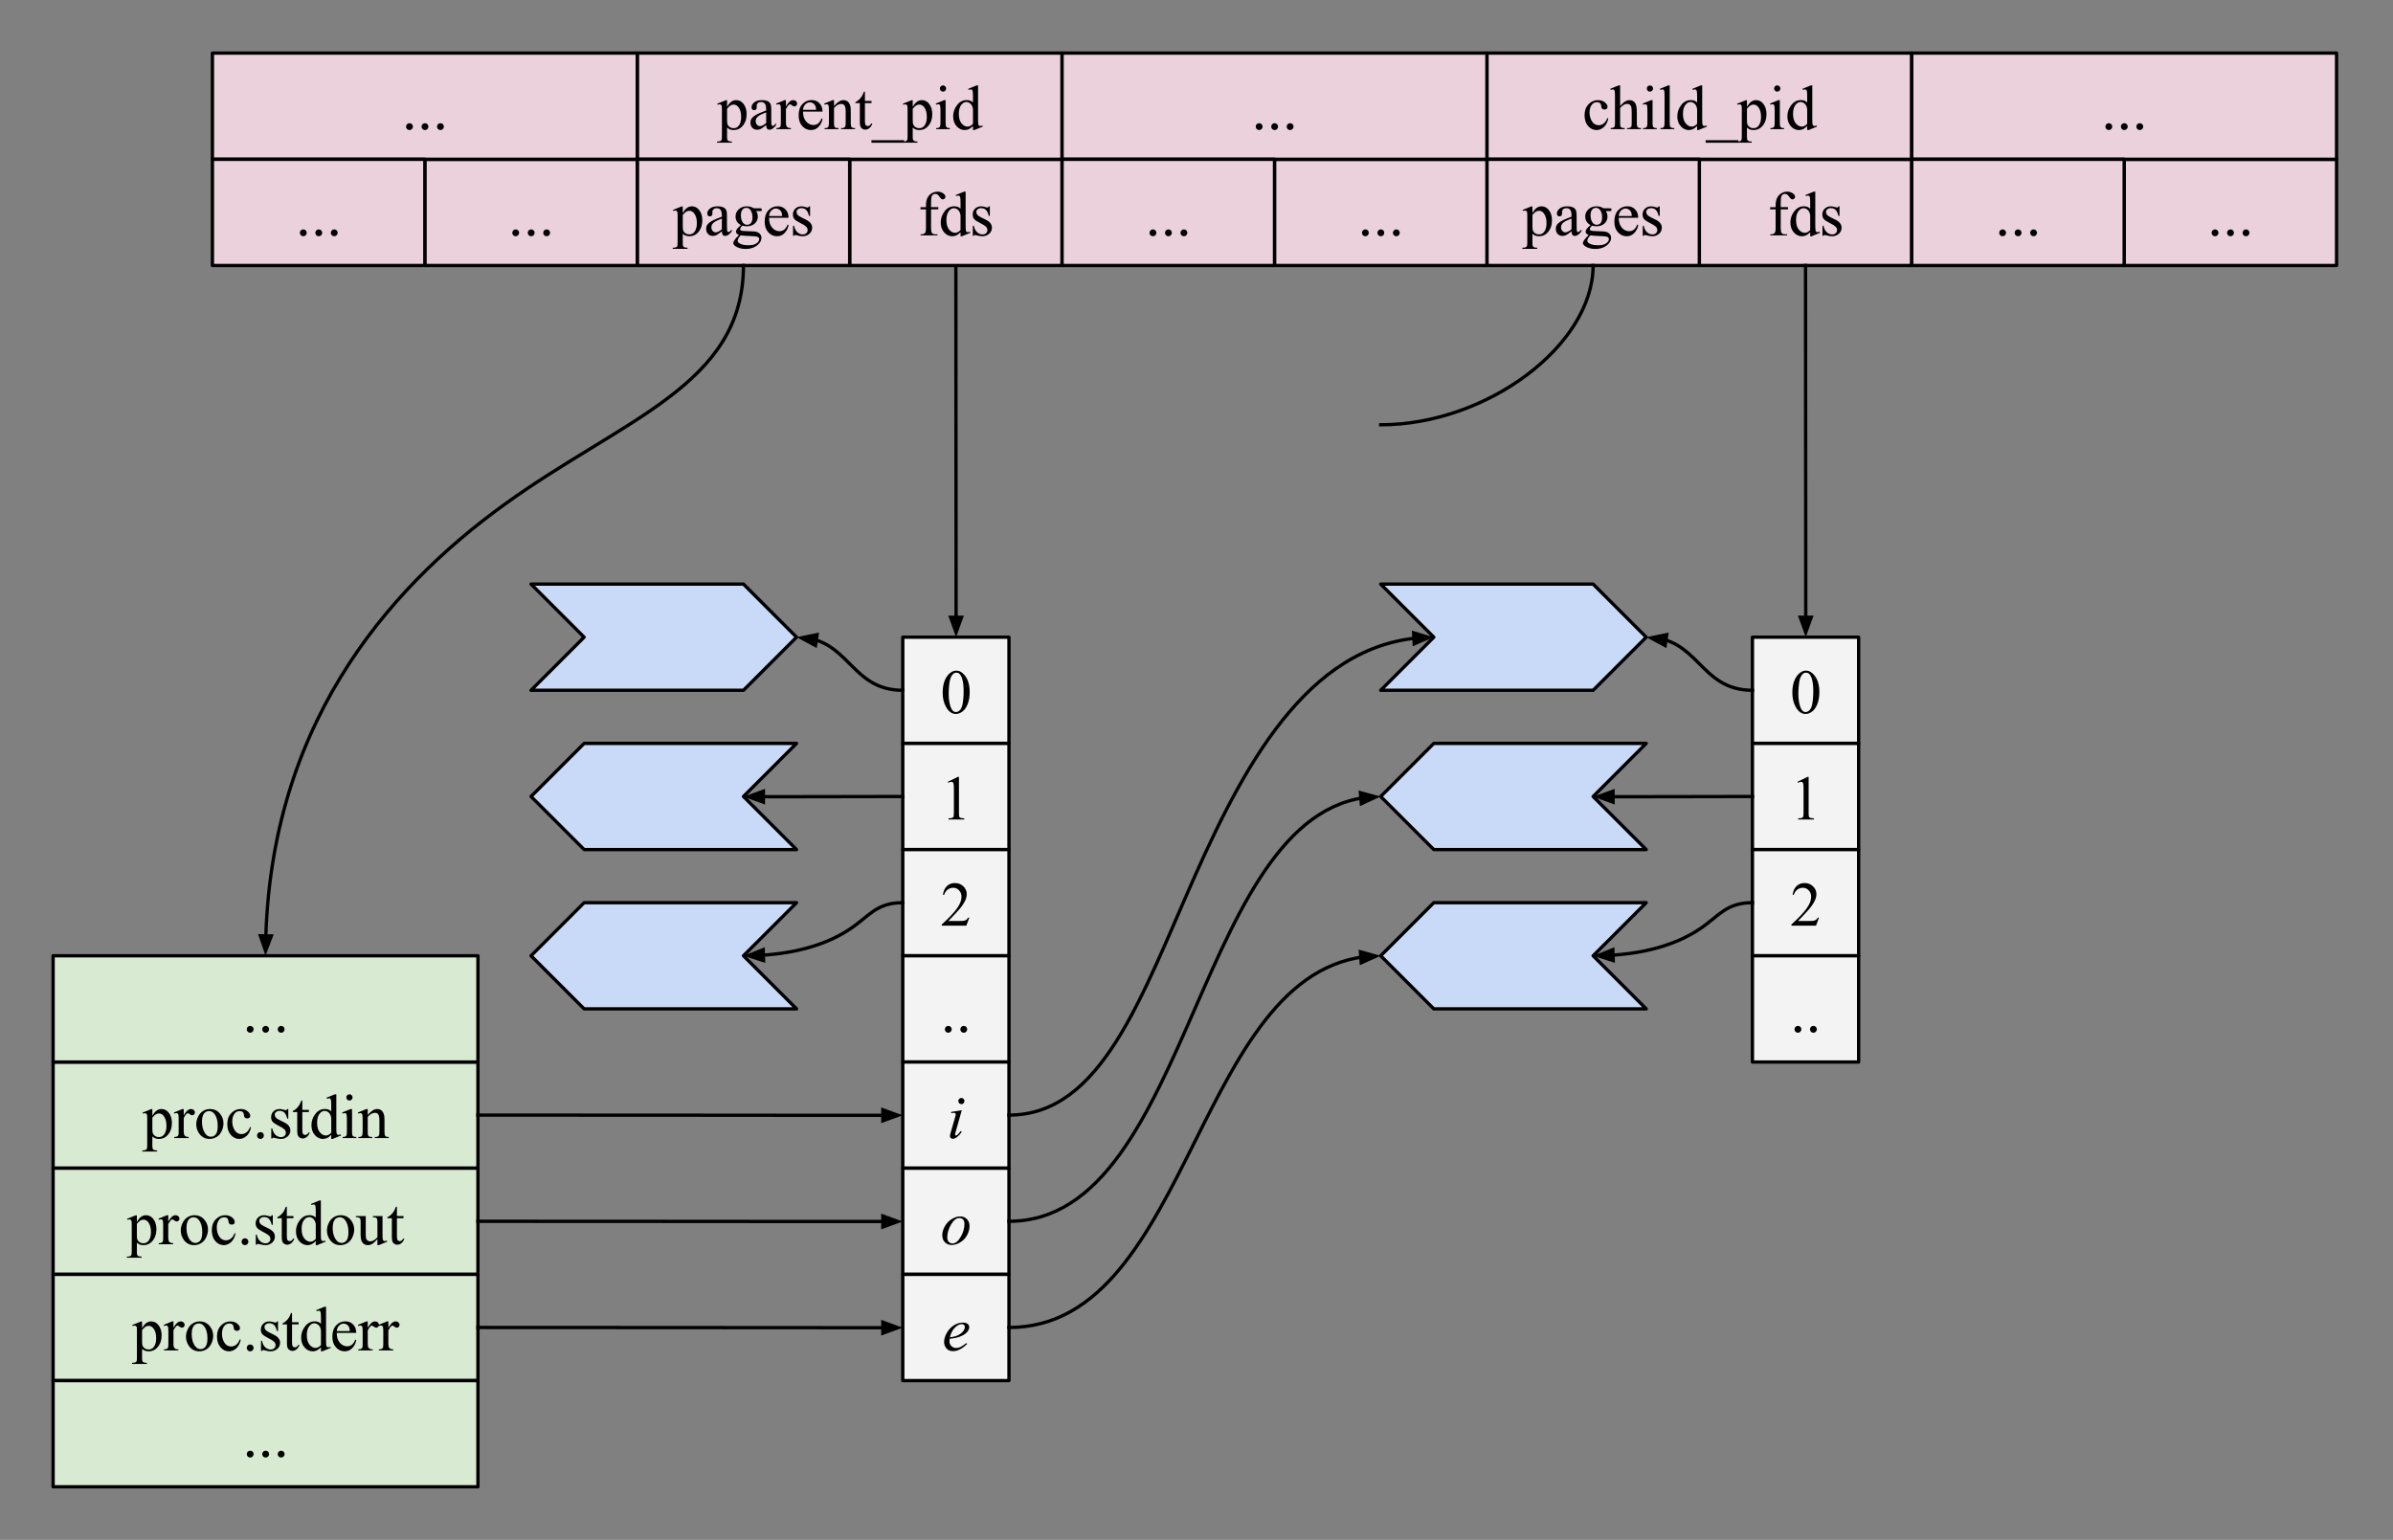<?xml version="1.0" standalone="yes"?>

<svg version="1.1" viewBox="0.0 0.0 721.0 464.0" fill="none" stroke="none" stroke-linecap="square" stroke-miterlimit="10" xmlns="http://www.w3.org/2000/svg" xmlns:xlink="http://www.w3.org/1999/xlink"><rect x="0.0" y="0.0" width="721.0" height="464.0" fill="#808080" stroke="none"/><clipPath id="p.0"><path d="m0 0l721.0 0l0 464.0l-721.0 0l0 -464.0z" clip-rule="nonzero"></path></clipPath><g clip-path="url(#p.0)"><path fill="#000000" fill-opacity="0.0" d="m0 0l721.0 0l0 464.0l-721.0 0z" fill-rule="nonzero"></path><path fill="#f3f3f3" d="m272.0 192.0l32.0 0l0 32.0l-32.0 0z" fill-rule="nonzero"></path><path stroke="#000000" stroke-width="1.0" stroke-linejoin="round" stroke-linecap="butt" d="m272.0 192.0l32.0 0l0 32.0l-32.0 0z" fill-rule="nonzero"></path><path fill="#000000" d="m284.023 208.701q0 -2.156 0.641 -3.703q0.656 -1.547 1.734 -2.312q0.828 -0.609 1.719 -0.609q1.453 0 2.609 1.484q1.438 1.828 1.438 4.953q0 2.188 -0.641 3.719q-0.625 1.531 -1.609 2.219q-0.969 0.688 -1.891 0.688q-1.797 0 -2.984 -2.125q-1.016 -1.781 -1.016 -4.312zm1.812 0.234q0 2.594 0.641 4.234q0.531 1.391 1.578 1.391q0.5 0 1.031 -0.453q0.547 -0.453 0.828 -1.5q0.422 -1.609 0.422 -4.5q0 -2.156 -0.438 -3.594q-0.344 -1.062 -0.859 -1.516q-0.391 -0.312 -0.922 -0.312q-0.641 0 -1.125 0.578q-0.672 0.766 -0.922 2.422q-0.234 1.641 -0.234 3.25z" fill-rule="nonzero"></path><path fill="#f3f3f3" d="m272.0 224.0l32.0 0l0 32.0l-32.0 0z" fill-rule="nonzero"></path><path stroke="#000000" stroke-width="1.0" stroke-linejoin="round" stroke-linecap="butt" d="m272.0 224.0l32.0 0l0 32.0l-32.0 0z" fill-rule="nonzero"></path><path fill="#000000" d="m285.57 235.576l3.047 -1.5l0.312 0l0 10.625q0 1.062 0.078 1.328q0.094 0.25 0.375 0.391q0.281 0.141 1.141 0.156l0 0.344l-4.734 0l0 -0.344q0.891 -0.016 1.141 -0.141q0.266 -0.141 0.359 -0.359q0.109 -0.234 0.109 -1.375l0 -6.797q0 -1.359 -0.094 -1.75q-0.062 -0.297 -0.234 -0.438q-0.172 -0.141 -0.406 -0.141q-0.344 0 -0.969 0.281l-0.125 -0.281z" fill-rule="nonzero"></path><path fill="#f3f3f3" d="m272.0 256.0l32.0 0l0 32.0l-32.0 0z" fill-rule="nonzero"></path><path stroke="#000000" stroke-width="1.0" stroke-linejoin="round" stroke-linecap="butt" d="m272.0 256.0l32.0 0l0 32.0l-32.0 0z" fill-rule="nonzero"></path><path fill="#000000" d="m292.055 276.498l-0.891 2.422l-7.422 0l0 -0.344q3.281 -2.984 4.609 -4.875q1.344 -1.891 1.344 -3.469q0 -1.188 -0.734 -1.953q-0.734 -0.781 -1.75 -0.781q-0.938 0 -1.672 0.547q-0.734 0.547 -1.094 1.594l-0.344 0q0.234 -1.719 1.188 -2.641q0.969 -0.922 2.406 -0.922q1.531 0 2.547 0.984q1.031 0.984 1.031 2.328q0 0.953 -0.438 1.906q-0.688 1.5 -2.234 3.188q-2.312 2.516 -2.875 3.031l3.281 0q1.0 0 1.406 -0.062q0.406 -0.078 0.719 -0.297q0.328 -0.234 0.578 -0.656l0.344 0z" fill-rule="nonzero"></path><path fill="#c9daf8" d="m160.0 176.0l64.0 0l16.0 16.0l-16.0 16.0l-64.0 0l16.0 -16.0z" fill-rule="nonzero"></path><path stroke="#000000" stroke-width="1.0" stroke-linejoin="round" stroke-linecap="butt" d="m160.0 176.0l64.0 0l16.0 16.0l-16.0 16.0l-64.0 0l16.0 -16.0z" fill-rule="nonzero"></path><path fill="#000000" fill-opacity="0.0" d="m272.0 208.0c-8.0 0 -12.0 -4.0 -16.0 -8.0c-4.0 -4.0 -8.0 -8.0 -16.0 -8.0" fill-rule="nonzero"></path><path stroke="#000000" stroke-width="1.0" stroke-linejoin="round" stroke-linecap="butt" d="m272.0 208.0c-8.0 0 -12.0 -4.0 -16.0 -8.0c-2.0 -2.0 -4.0 -4.0 -6.5 -5.5c-0.625 -0.375 -1.281 -0.719 -1.977 -1.023c-0.348 -0.152 -0.705 -0.295 -1.073 -0.427c-0.092 -0.033 -0.185 -0.065 -0.278 -0.097l-0.236 -0.078" fill-rule="evenodd"></path><path fill="#000000" stroke="#000000" stroke-width="1.0" stroke-linecap="butt" d="m246.177 191.241l-4.731 0.972l4.249 2.296z" fill-rule="evenodd"></path><path fill="#c9daf8" d="m240.0 224.0l-64.0 0l-16.0 16.0l16.0 16.0l64.0 0l-16.0 -16.0z" fill-rule="nonzero"></path><path stroke="#000000" stroke-width="1.0" stroke-linejoin="round" stroke-linecap="butt" d="m240.0 224.0l-64.0 0l-16.0 16.0l16.0 16.0l64.0 0l-16.0 -16.0z" fill-rule="nonzero"></path><path fill="#000000" fill-opacity="0.0" d="m272.0 240.0c-8 0 -10 0.016 -16 0.031c-6.0 0.016 -16 0.031 -32 0.031" fill-rule="nonzero"></path><path stroke="#000000" stroke-width="1.0" stroke-linejoin="round" stroke-linecap="butt" d="m272.0 240.0c-8 0 -10 0.016 -16 0.031c-3 0.008 -7 0.016 -12.25 0.022c-2.625 0.003 -5.563 0.005 -8.844 0.007l-4.906 0.001" fill-rule="evenodd"></path><path fill="#000000" stroke="#000000" stroke-width="1.0" stroke-linecap="butt" d="m230 238.41l-4.538 1.653l4.539 1.651z" fill-rule="evenodd"></path><path fill="#c9daf8" d="m240.0 272.0l-64.0 0l-16.0 16.0l16.0 16.0l64.0 0l-16.0 -16.0z" fill-rule="nonzero"></path><path stroke="#000000" stroke-width="1.0" stroke-linejoin="round" stroke-linecap="butt" d="m240.0 272.0l-64.0 0l-16.0 16.0l16.0 16.0l64.0 0l-16.0 -16.0z" fill-rule="nonzero"></path><path fill="#000000" fill-opacity="0.0" d="m272.0 272.0c-8 0 -10 4.0 -16 8.0c-6.0 4.0 -16 8.0 -32 8.0" fill-rule="nonzero"></path><path stroke="#000000" stroke-width="1.0" stroke-linejoin="round" stroke-linecap="butt" d="m272.0 272.0c-8 0 -10 4.0 -16 8.0c-3 2.0 -7 4.0 -12.25 5.5c-2.625 0.75 -5.563 1.375 -8.844 1.812c-0.82 0.109 -1.662 0.207 -2.526 0.292c-0.432 0.042 -0.869 0.082 -1.312 0.118c-0.221 0.018 -0.444 0.035 -0.669 0.052l-0.403 0.028" fill-rule="evenodd"></path><path fill="#000000" stroke="#000000" stroke-width="1.0" stroke-linecap="butt" d="m229.942 286.151l-4.481 1.801l4.59 1.501z" fill-rule="evenodd"></path><path fill="#000000" fill-opacity="0.0" d="m288.0 80.0c0 28.0 0.016 42.0 0.031 56.0c0.016 14.0 0.031 28.0 0.031 56.0" fill-rule="nonzero"></path><path stroke="#000000" stroke-width="1.0" stroke-linejoin="round" stroke-linecap="butt" d="m288.0 80.0c0 28.0 0.016 42.0 0.031 56.0c0.008 7.0 0.016 14.0 0.022 22.75c0.003 4.375 0.005 9.188 0.007 14.656l0.002 12.594" fill-rule="evenodd"></path><path fill="#000000" stroke="#000000" stroke-width="1.0" stroke-linecap="butt" d="m286.41 186l1.652 4.538l1.651 -4.538z" fill-rule="evenodd"></path><path fill="#ead1dc" d="m256.0 48.0l64.0 0l0 32.0l-64.0 0z" fill-rule="nonzero"></path><path stroke="#000000" stroke-width="1.0" stroke-linejoin="round" stroke-linecap="butt" d="m256.0 48.0l64.0 0l0 32.0l-64.0 0z" fill-rule="nonzero"></path><path fill="#000000" d="m280.521 63.092l0 5.578q0 1.188 0.25 1.5q0.344 0.422 0.922 0.422l0.766 0l0 0.328l-5.078 0l0 -0.328l0.391 0q0.375 0 0.672 -0.188q0.312 -0.188 0.422 -0.5q0.125 -0.328 0.125 -1.234l0 -5.578l-1.656 0l0 -0.672l1.656 0l0 -0.562q0 -1.266 0.406 -2.141q0.406 -0.891 1.234 -1.422q0.844 -0.547 1.891 -0.547q0.984 0 1.797 0.625q0.531 0.422 0.531 0.938q0 0.281 -0.234 0.531q-0.234 0.234 -0.516 0.234q-0.219 0 -0.453 -0.141q-0.234 -0.156 -0.578 -0.656q-0.344 -0.516 -0.641 -0.688q-0.281 -0.172 -0.625 -0.172q-0.438 0 -0.734 0.234q-0.297 0.219 -0.422 0.703q-0.125 0.469 -0.125 2.453l0 0.609l2.188 0l0 0.672l-2.188 0zm8.885 6.875q-0.625 0.641 -1.219 0.938q-0.594 0.281 -1.281 0.281q-1.391 0 -2.438 -1.156q-1.031 -1.172 -1.031 -3.0q0 -1.828 1.156 -3.344q1.156 -1.531 2.953 -1.531q1.125 0 1.859 0.719l0 -1.562q0 -1.453 -0.078 -1.781q-0.062 -0.344 -0.219 -0.469q-0.141 -0.125 -0.359 -0.125q-0.234 0 -0.641 0.156l-0.125 -0.328l2.531 -1.031l0.422 0l0 9.812q0 1.5 0.062 1.828q0.078 0.328 0.234 0.469q0.156 0.125 0.359 0.125q0.25 0 0.656 -0.156l0.109 0.328l-2.531 1.047l-0.422 0l0 -1.219zm0 -0.656l0 -4.375q-0.047 -0.625 -0.328 -1.141q-0.281 -0.531 -0.75 -0.797q-0.453 -0.266 -0.891 -0.266q-0.812 0 -1.453 0.734q-0.844 0.969 -0.844 2.828q0 1.875 0.812 2.875q0.828 0.984 1.828 0.984q0.844 0 1.625 -0.844zm8.828 -7.141l0 2.891l-0.312 0q-0.359 -1.359 -0.906 -1.844q-0.547 -0.5 -1.406 -0.5q-0.641 0 -1.047 0.344q-0.406 0.344 -0.406 0.766q0 0.516 0.297 0.891q0.297 0.375 1.172 0.797l1.359 0.672q1.875 0.906 1.875 2.422q0 1.156 -0.875 1.875q-0.875 0.703 -1.953 0.703q-0.781 0 -1.781 -0.281q-0.312 -0.094 -0.5 -0.094q-0.219 0 -0.344 0.234l-0.297 0l0 -3.031l0.297 0q0.266 1.297 1.0 1.969q0.734 0.656 1.641 0.656q0.641 0 1.047 -0.375q0.406 -0.391 0.406 -0.906q0 -0.641 -0.453 -1.078q-0.453 -0.438 -1.797 -1.109q-1.344 -0.672 -1.766 -1.203q-0.422 -0.531 -0.422 -1.344q0 -1.047 0.719 -1.75q0.719 -0.703 1.859 -0.703q0.516 0 1.219 0.219q0.484 0.141 0.641 0.141q0.141 0 0.219 -0.062q0.094 -0.078 0.203 -0.297l0.312 0z" fill-rule="nonzero"></path><path fill="#ead1dc" d="m192.0 16.0l128.0 0l0 32.0l-128.0 0z" fill-rule="nonzero"></path><path stroke="#000000" stroke-width="1.0" stroke-linejoin="round" stroke-linecap="butt" d="m192.0 16.0l128.0 0l0 32.0l-128.0 0z" fill-rule="nonzero"></path><path fill="#000000" d="m216.094 31.264l2.609 -1.062l0.359 0l0 2.0q0.656 -1.125 1.312 -1.578q0.672 -0.453 1.406 -0.453q1.281 0 2.125 1.0q1.047 1.234 1.047 3.188q0 2.203 -1.25 3.641q-1.047 1.188 -2.625 1.188q-0.688 0 -1.188 -0.203q-0.359 -0.141 -0.828 -0.547l0 2.578q0 0.875 0.094 1.109q0.109 0.234 0.375 0.375q0.266 0.141 0.969 0.141l0 0.344l-4.453 0l0 -0.344l0.234 0q0.5 0.016 0.875 -0.188q0.172 -0.109 0.266 -0.344q0.094 -0.219 0.094 -1.141l0 -8.047q0 -0.812 -0.078 -1.031q-0.062 -0.234 -0.234 -0.344q-0.156 -0.109 -0.438 -0.109q-0.219 0 -0.562 0.125l-0.109 -0.297zm2.969 1.484l0 3.172q0 1.031 0.078 1.344q0.125 0.547 0.625 0.953q0.516 0.406 1.281 0.406q0.938 0 1.516 -0.719q0.75 -0.953 0.75 -2.672q0 -1.938 -0.859 -3.0q-0.594 -0.719 -1.406 -0.719q-0.453 0 -0.891 0.219q-0.328 0.172 -1.094 1.016zm11.781 4.953q-1.312 1.0 -1.641 1.156q-0.5 0.234 -1.062 0.234q-0.891 0 -1.469 -0.594q-0.562 -0.609 -0.562 -1.594q0 -0.625 0.281 -1.078q0.391 -0.625 1.328 -1.172q0.938 -0.562 3.125 -1.359l0 -0.344q0 -1.266 -0.406 -1.734q-0.391 -0.484 -1.172 -0.484q-0.578 0 -0.922 0.312q-0.359 0.328 -0.359 0.734l0.016 0.531q0 0.438 -0.219 0.672q-0.203 0.219 -0.562 0.219q-0.344 0 -0.562 -0.234q-0.219 -0.25 -0.219 -0.656q0 -0.797 0.812 -1.469q0.828 -0.672 2.297 -0.672q1.125 0 1.859 0.375q0.547 0.297 0.797 0.906q0.172 0.406 0.172 1.641l0 2.875q0 1.219 0.047 1.5q0.047 0.266 0.156 0.359q0.109 0.094 0.25 0.094q0.141 0 0.25 -0.062q0.203 -0.125 0.75 -0.688l0 0.531q-1.031 1.391 -1.984 1.391q-0.453 0 -0.719 -0.312q-0.266 -0.328 -0.281 -1.078zm0 -0.609l0 -3.234q-1.391 0.547 -1.812 0.781q-0.734 0.406 -1.047 0.859q-0.312 0.438 -0.312 0.969q0 0.672 0.391 1.109q0.406 0.438 0.922 0.438q0.719 0 1.859 -0.922zm5.952 -6.922l0 1.906q1.062 -1.906 2.188 -1.906q0.516 0 0.844 0.312q0.344 0.312 0.344 0.719q0 0.359 -0.25 0.609q-0.234 0.25 -0.578 0.25q-0.312 0 -0.719 -0.312q-0.406 -0.328 -0.594 -0.328q-0.172 0 -0.375 0.188q-0.406 0.375 -0.859 1.25l0 4.078q0 0.703 0.172 1.062q0.125 0.25 0.422 0.422q0.312 0.172 0.891 0.172l0 0.328l-4.344 0l0 -0.328q0.641 0 0.953 -0.203q0.234 -0.156 0.328 -0.484q0.047 -0.156 0.047 -0.891l0 -3.297q0 -1.484 -0.062 -1.766q-0.062 -0.281 -0.219 -0.406q-0.156 -0.141 -0.406 -0.141q-0.281 0 -0.641 0.141l-0.094 -0.328l2.562 -1.047l0.391 0zm5.15 3.453q0 1.891 0.922 2.969q0.938 1.078 2.188 1.078q0.828 0 1.438 -0.453q0.625 -0.469 1.047 -1.578l0.281 0.188q-0.188 1.266 -1.125 2.312q-0.938 1.047 -2.344 1.047q-1.531 0 -2.625 -1.188q-1.094 -1.203 -1.094 -3.219q0 -2.172 1.109 -3.391q1.125 -1.234 2.812 -1.234q1.438 0 2.344 0.953q0.922 0.938 0.922 2.516l-5.875 0zm0 -0.531l3.938 0q-0.047 -0.828 -0.188 -1.156q-0.234 -0.516 -0.703 -0.812q-0.453 -0.297 -0.953 -0.297q-0.766 0 -1.375 0.594q-0.609 0.594 -0.719 1.672zm9.343 -1.125q1.484 -1.797 2.844 -1.797q0.688 0 1.188 0.359q0.5 0.344 0.797 1.141q0.219 0.547 0.219 1.703l0 3.625q0 0.812 0.125 1.094q0.094 0.234 0.312 0.375q0.234 0.125 0.859 0.125l0 0.328l-4.203 0l0 -0.328l0.172 0q0.594 0 0.828 -0.188q0.234 -0.188 0.328 -0.531q0.047 -0.141 0.047 -0.875l0 -3.484q0 -1.156 -0.312 -1.672q-0.297 -0.531 -1.016 -0.531q-1.094 0 -2.188 1.203l0 4.484q0 0.859 0.094 1.062q0.125 0.281 0.344 0.406q0.234 0.125 0.938 0.125l0 0.328l-4.203 0l0 -0.328l0.188 0q0.641 0 0.875 -0.328q0.234 -0.344 0.234 -1.266l0 -3.156q0 -1.531 -0.078 -1.859q-0.062 -0.344 -0.219 -0.453q-0.141 -0.125 -0.375 -0.125q-0.266 0 -0.625 0.141l-0.141 -0.328l2.562 -1.047l0.406 0l0 1.797zm9.312 -4.344l0 2.797l1.984 0l0 0.656l-1.984 0l0 5.5q0 0.828 0.234 1.125q0.234 0.281 0.609 0.281q0.312 0 0.594 -0.188q0.281 -0.188 0.438 -0.562l0.375 0q-0.328 0.906 -0.922 1.375q-0.594 0.453 -1.234 0.453q-0.422 0 -0.828 -0.234q-0.406 -0.234 -0.609 -0.672q-0.188 -0.453 -0.188 -1.375l0 -5.703l-1.344 0l0 -0.312q0.516 -0.203 1.047 -0.688q0.531 -0.484 0.953 -1.156q0.203 -0.359 0.594 -1.297l0.281 0zm11.793 15.391l-9.828 0l0 -0.766l9.828 0l0 0.766zm-0.359 -11.75l2.609 -1.062l0.359 0l0 2.0q0.656 -1.125 1.312 -1.578q0.672 -0.453 1.406 -0.453q1.281 0 2.125 1.0q1.047 1.234 1.047 3.188q0 2.203 -1.25 3.641q-1.047 1.188 -2.625 1.188q-0.688 0 -1.188 -0.203q-0.359 -0.141 -0.828 -0.547l0 2.578q0 0.875 0.094 1.109q0.109 0.234 0.375 0.375q0.266 0.141 0.969 0.141l0 0.344l-4.453 0l0 -0.344l0.234 0q0.5 0.016 0.875 -0.188q0.172 -0.109 0.266 -0.344q0.094 -0.219 0.094 -1.141l0 -8.047q0 -0.812 -0.078 -1.031q-0.062 -0.234 -0.234 -0.344q-0.156 -0.109 -0.438 -0.109q-0.219 0 -0.562 0.125l-0.109 -0.297zm2.969 1.484l0 3.172q0 1.031 0.078 1.344q0.125 0.547 0.625 0.953q0.516 0.406 1.281 0.406q0.938 0 1.516 -0.719q0.75 -0.953 0.75 -2.672q0 -1.938 -0.859 -3.0q-0.594 -0.719 -1.406 -0.719q-0.453 0 -0.891 0.219q-0.328 0.172 -1.094 1.016zm9.125 -7.016q0.391 0 0.656 0.281q0.281 0.266 0.281 0.656q0 0.391 -0.281 0.672q-0.266 0.266 -0.656 0.266q-0.391 0 -0.672 -0.266q-0.266 -0.281 -0.266 -0.672q0 -0.391 0.266 -0.656q0.281 -0.281 0.672 -0.281zm0.781 4.438l0 6.828q0 0.797 0.109 1.062q0.109 0.266 0.344 0.406q0.234 0.125 0.828 0.125l0 0.328l-4.125 0l0 -0.328q0.625 0 0.828 -0.125q0.219 -0.125 0.344 -0.391q0.125 -0.281 0.125 -1.078l0 -3.281q0 -1.375 -0.078 -1.781q-0.062 -0.297 -0.203 -0.406q-0.141 -0.125 -0.391 -0.125q-0.25 0 -0.625 0.141l-0.125 -0.328l2.562 -1.047l0.406 0zm8.246 7.797q-0.625 0.641 -1.219 0.938q-0.594 0.281 -1.281 0.281q-1.391 0 -2.438 -1.156q-1.031 -1.172 -1.031 -3.0q0 -1.828 1.156 -3.344q1.156 -1.531 2.953 -1.531q1.125 0 1.859 0.719l0 -1.562q0 -1.453 -0.078 -1.781q-0.062 -0.344 -0.219 -0.469q-0.141 -0.125 -0.359 -0.125q-0.234 0 -0.641 0.156l-0.125 -0.328l2.531 -1.031l0.422 0l0 9.812q0 1.5 0.062 1.828q0.078 0.328 0.234 0.469q0.156 0.125 0.359 0.125q0.25 0 0.656 -0.156l0.109 0.328l-2.531 1.047l-0.422 0l0 -1.219zm0 -0.656l0 -4.375q-0.047 -0.625 -0.328 -1.141q-0.281 -0.531 -0.75 -0.797q-0.453 -0.266 -0.891 -0.266q-0.812 0 -1.453 0.734q-0.844 0.969 -0.844 2.828q0 1.875 0.812 2.875q0.828 0.984 1.828 0.984q0.844 0 1.625 -0.844z" fill-rule="nonzero"></path><path fill="#ead1dc" d="m512.0 48.0l64.0 0l0 32.0l-64.0 0z" fill-rule="nonzero"></path><path stroke="#000000" stroke-width="1.0" stroke-linejoin="round" stroke-linecap="butt" d="m512.0 48.0l64.0 0l0 32.0l-64.0 0z" fill-rule="nonzero"></path><path fill="#000000" d="m536.521 63.092l0 5.578q0 1.188 0.25 1.5q0.344 0.422 0.922 0.422l0.766 0l0 0.328l-5.078 0l0 -0.328l0.391 0q0.375 0 0.672 -0.188q0.312 -0.188 0.422 -0.5q0.125 -0.328 0.125 -1.234l0 -5.578l-1.656 0l0 -0.672l1.656 0l0 -0.562q0 -1.266 0.406 -2.141q0.406 -0.891 1.234 -1.422q0.844 -0.547 1.891 -0.547q0.984 0 1.797 0.625q0.531 0.422 0.531 0.938q0 0.281 -0.234 0.531q-0.234 0.234 -0.516 0.234q-0.219 0 -0.453 -0.141q-0.234 -0.156 -0.578 -0.656q-0.344 -0.516 -0.641 -0.688q-0.281 -0.172 -0.625 -0.172q-0.438 0 -0.734 0.234q-0.297 0.219 -0.422 0.703q-0.125 0.469 -0.125 2.453l0 0.609l2.188 0l0 0.672l-2.188 0zm8.885 6.875q-0.625 0.641 -1.219 0.938q-0.594 0.281 -1.281 0.281q-1.391 0 -2.438 -1.156q-1.031 -1.172 -1.031 -3.0q0 -1.828 1.156 -3.344q1.156 -1.531 2.953 -1.531q1.125 0 1.859 0.719l0 -1.562q0 -1.453 -0.078 -1.781q-0.062 -0.344 -0.219 -0.469q-0.141 -0.125 -0.359 -0.125q-0.234 0 -0.641 0.156l-0.125 -0.328l2.531 -1.031l0.422 0l0 9.812q0 1.5 0.062 1.828q0.078 0.328 0.234 0.469q0.156 0.125 0.359 0.125q0.25 0 0.656 -0.156l0.109 0.328l-2.531 1.047l-0.422 0l0 -1.219zm0 -0.656l0 -4.375q-0.047 -0.625 -0.328 -1.141q-0.281 -0.531 -0.75 -0.797q-0.453 -0.266 -0.891 -0.266q-0.812 0 -1.453 0.734q-0.844 0.969 -0.844 2.828q0 1.875 0.812 2.875q0.828 0.984 1.828 0.984q0.844 0 1.625 -0.844zm8.828 -7.141l0 2.891l-0.312 0q-0.359 -1.359 -0.906 -1.844q-0.547 -0.5 -1.406 -0.5q-0.641 0 -1.047 0.344q-0.406 0.344 -0.406 0.766q0 0.516 0.297 0.891q0.297 0.375 1.172 0.797l1.359 0.672q1.875 0.906 1.875 2.422q0 1.156 -0.875 1.875q-0.875 0.703 -1.953 0.703q-0.781 0 -1.781 -0.281q-0.312 -0.094 -0.5 -0.094q-0.219 0 -0.344 0.234l-0.297 0l0 -3.031l0.297 0q0.266 1.297 1.0 1.969q0.734 0.656 1.641 0.656q0.641 0 1.047 -0.375q0.406 -0.391 0.406 -0.906q0 -0.641 -0.453 -1.078q-0.453 -0.438 -1.797 -1.109q-1.344 -0.672 -1.766 -1.203q-0.422 -0.531 -0.422 -1.344q0 -1.047 0.719 -1.75q0.719 -0.703 1.859 -0.703q0.516 0 1.219 0.219q0.484 0.141 0.641 0.141q0.141 0 0.219 -0.062q0.094 -0.078 0.203 -0.297l0.312 0z" fill-rule="nonzero"></path><path fill="#ead1dc" d="m448.0 16.0l128.0 0l0 32.0l-128.0 0z" fill-rule="nonzero"></path><path stroke="#000000" stroke-width="1.0" stroke-linejoin="round" stroke-linecap="butt" d="m448.0 16.0l128.0 0l0 32.0l-128.0 0z" fill-rule="nonzero"></path><path fill="#000000" d="m484.577 35.686q-0.344 1.688 -1.344 2.594q-1.0 0.906 -2.219 0.906q-1.453 0 -2.531 -1.219q-1.062 -1.219 -1.062 -3.281q0 -2.016 1.188 -3.266q1.188 -1.25 2.859 -1.25q1.25 0 2.062 0.672q0.812 0.656 0.812 1.375q0 0.344 -0.234 0.562q-0.234 0.219 -0.641 0.219q-0.547 0 -0.828 -0.344q-0.156 -0.203 -0.203 -0.75q-0.047 -0.547 -0.375 -0.828q-0.328 -0.281 -0.906 -0.281q-0.922 0 -1.484 0.688q-0.75 0.906 -0.75 2.406q0 1.516 0.734 2.688q0.75 1.156 2.031 1.156q0.906 0 1.625 -0.625q0.516 -0.422 1.0 -1.547l0.266 0.125zm3.562 -9.953l0 6.203q1.031 -1.125 1.625 -1.438q0.609 -0.328 1.203 -0.328q0.734 0 1.25 0.406q0.516 0.391 0.766 1.25q0.188 0.594 0.188 2.172l0 3.0q0 0.812 0.125 1.109q0.094 0.219 0.312 0.359q0.219 0.125 0.812 0.125l0 0.328l-4.172 0l0 -0.328l0.203 0q0.594 0 0.812 -0.188q0.234 -0.188 0.328 -0.531q0.031 -0.156 0.031 -0.875l0 -3.0q0 -1.391 -0.141 -1.828q-0.141 -0.438 -0.469 -0.656q-0.312 -0.219 -0.75 -0.219q-0.453 0 -0.953 0.25q-0.484 0.234 -1.172 0.969l0 4.484q0 0.875 0.094 1.094q0.094 0.203 0.359 0.359q0.266 0.141 0.922 0.141l0 0.328l-4.219 0l0 -0.328q0.562 0 0.891 -0.188q0.188 -0.094 0.297 -0.344q0.109 -0.266 0.109 -1.062l0 -7.688q0 -1.453 -0.078 -1.781q-0.062 -0.344 -0.203 -0.469q-0.141 -0.125 -0.391 -0.125q-0.188 0 -0.625 0.156l-0.125 -0.328l2.531 -1.031l0.438 0zm8.984 0q0.391 0 0.656 0.281q0.281 0.266 0.281 0.656q0 0.391 -0.281 0.672q-0.266 0.266 -0.656 0.266q-0.391 0 -0.672 -0.266q-0.266 -0.281 -0.266 -0.672q0 -0.391 0.266 -0.656q0.281 -0.281 0.672 -0.281zm0.781 4.438l0 6.828q0 0.797 0.109 1.062q0.109 0.266 0.344 0.406q0.234 0.125 0.828 0.125l0 0.328l-4.125 0l0 -0.328q0.625 0 0.828 -0.125q0.219 -0.125 0.344 -0.391q0.125 -0.281 0.125 -1.078l0 -3.281q0 -1.375 -0.078 -1.781q-0.062 -0.297 -0.203 -0.406q-0.141 -0.125 -0.391 -0.125q-0.25 0 -0.625 0.141l-0.125 -0.328l2.562 -1.047l0.406 0zm5.168 -4.438l0 11.266q0 0.797 0.109 1.062q0.125 0.25 0.359 0.391q0.25 0.141 0.906 0.141l0 0.328l-4.172 0l0 -0.328q0.594 0 0.797 -0.125q0.219 -0.125 0.328 -0.391q0.125 -0.281 0.125 -1.078l0 -7.719q0 -1.438 -0.062 -1.766q-0.062 -0.328 -0.203 -0.453q-0.141 -0.125 -0.359 -0.125q-0.25 0 -0.625 0.156l-0.156 -0.328l2.531 -1.031l0.422 0zm8.261 12.234q-0.625 0.641 -1.219 0.938q-0.594 0.281 -1.281 0.281q-1.391 0 -2.438 -1.156q-1.031 -1.172 -1.031 -3.0q0 -1.828 1.156 -3.344q1.156 -1.531 2.953 -1.531q1.125 0 1.859 0.719l0 -1.562q0 -1.453 -0.078 -1.781q-0.062 -0.344 -0.219 -0.469q-0.141 -0.125 -0.359 -0.125q-0.234 0 -0.641 0.156l-0.125 -0.328l2.531 -1.031l0.422 0l0 9.812q0 1.5 0.062 1.828q0.078 0.328 0.234 0.469q0.156 0.125 0.359 0.125q0.25 0 0.656 -0.156l0.109 0.328l-2.531 1.047l-0.422 0l0 -1.219zm0 -0.656l0 -4.375q-0.047 -0.625 -0.328 -1.141q-0.281 -0.531 -0.75 -0.797q-0.453 -0.266 -0.891 -0.266q-0.812 0 -1.453 0.734q-0.844 0.969 -0.844 2.828q0 1.875 0.812 2.875q0.828 0.984 1.828 0.984q0.844 0 1.625 -0.844zm12.406 5.703l-9.828 0l0 -0.766l9.828 0l0 0.766zm-0.359 -11.75l2.609 -1.062l0.359 0l0 2.0q0.656 -1.125 1.312 -1.578q0.672 -0.453 1.406 -0.453q1.281 0 2.125 1.0q1.047 1.234 1.047 3.188q0 2.203 -1.25 3.641q-1.047 1.188 -2.625 1.188q-0.688 0 -1.188 -0.203q-0.359 -0.141 -0.828 -0.547l0 2.578q0 0.875 0.094 1.109q0.109 0.234 0.375 0.375q0.266 0.141 0.969 0.141l0 0.344l-4.453 0l0 -0.344l0.234 0q0.5 0.016 0.875 -0.188q0.172 -0.109 0.266 -0.344q0.094 -0.219 0.094 -1.141l0 -8.047q0 -0.812 -0.078 -1.031q-0.062 -0.234 -0.234 -0.344q-0.156 -0.109 -0.438 -0.109q-0.219 0 -0.562 0.125l-0.109 -0.297zm2.969 1.484l0 3.172q0 1.031 0.078 1.344q0.125 0.547 0.625 0.953q0.516 0.406 1.281 0.406q0.938 0 1.516 -0.719q0.75 -0.953 0.75 -2.672q0 -1.938 -0.859 -3.0q-0.594 -0.719 -1.406 -0.719q-0.453 0 -0.891 0.219q-0.328 0.172 -1.094 1.016zm9.125 -7.016q0.391 0 0.656 0.281q0.281 0.266 0.281 0.656q0 0.391 -0.281 0.672q-0.266 0.266 -0.656 0.266q-0.391 0 -0.672 -0.266q-0.266 -0.281 -0.266 -0.672q0 -0.391 0.266 -0.656q0.281 -0.281 0.672 -0.281zm0.781 4.438l0 6.828q0 0.797 0.109 1.062q0.109 0.266 0.344 0.406q0.234 0.125 0.828 0.125l0 0.328l-4.125 0l0 -0.328q0.625 0 0.828 -0.125q0.219 -0.125 0.344 -0.391q0.125 -0.281 0.125 -1.078l0 -3.281q0 -1.375 -0.078 -1.781q-0.062 -0.297 -0.203 -0.406q-0.141 -0.125 -0.391 -0.125q-0.25 0 -0.625 0.141l-0.125 -0.328l2.562 -1.047l0.406 0zm8.246 7.797q-0.625 0.641 -1.219 0.938q-0.594 0.281 -1.281 0.281q-1.391 0 -2.438 -1.156q-1.031 -1.172 -1.031 -3.0q0 -1.828 1.156 -3.344q1.156 -1.531 2.953 -1.531q1.125 0 1.859 0.719l0 -1.562q0 -1.453 -0.078 -1.781q-0.062 -0.344 -0.219 -0.469q-0.141 -0.125 -0.359 -0.125q-0.234 0 -0.641 0.156l-0.125 -0.328l2.531 -1.031l0.422 0l0 9.812q0 1.5 0.062 1.828q0.078 0.328 0.234 0.469q0.156 0.125 0.359 0.125q0.25 0 0.656 -0.156l0.109 0.328l-2.531 1.047l-0.422 0l0 -1.219zm0 -0.656l0 -4.375q-0.047 -0.625 -0.328 -1.141q-0.281 -0.531 -0.75 -0.797q-0.453 -0.266 -0.891 -0.266q-0.812 0 -1.453 0.734q-0.844 0.969 -0.844 2.828q0 1.875 0.812 2.875q0.828 0.984 1.828 0.984q0.844 0 1.625 -0.844z" fill-rule="nonzero"></path><path fill="#f3f3f3" d="m528.0 192.0l32.0 0l0 32.0l-32.0 0z" fill-rule="nonzero"></path><path stroke="#000000" stroke-width="1.0" stroke-linejoin="round" stroke-linecap="butt" d="m528.0 192.0l32.0 0l0 32.0l-32.0 0z" fill-rule="nonzero"></path><path fill="#000000" d="m540.023 208.701q0 -2.156 0.641 -3.703q0.656 -1.547 1.734 -2.312q0.828 -0.609 1.719 -0.609q1.453 0 2.609 1.484q1.438 1.828 1.438 4.953q0 2.188 -0.641 3.719q-0.625 1.531 -1.609 2.219q-0.969 0.688 -1.891 0.688q-1.797 0 -2.984 -2.125q-1.016 -1.781 -1.016 -4.312zm1.812 0.234q0 2.594 0.641 4.234q0.531 1.391 1.578 1.391q0.5 0 1.031 -0.453q0.547 -0.453 0.828 -1.5q0.422 -1.609 0.422 -4.5q0 -2.156 -0.438 -3.594q-0.344 -1.062 -0.859 -1.516q-0.391 -0.312 -0.922 -0.312q-0.641 0 -1.125 0.578q-0.672 0.766 -0.922 2.422q-0.234 1.641 -0.234 3.25z" fill-rule="nonzero"></path><path fill="#f3f3f3" d="m528.0 224.0l32.0 0l0 32.0l-32.0 0z" fill-rule="nonzero"></path><path stroke="#000000" stroke-width="1.0" stroke-linejoin="round" stroke-linecap="butt" d="m528.0 224.0l32.0 0l0 32.0l-32.0 0z" fill-rule="nonzero"></path><path fill="#000000" d="m541.57 235.576l3.047 -1.5l0.312 0l0 10.625q0 1.062 0.078 1.328q0.094 0.25 0.375 0.391q0.281 0.141 1.141 0.156l0 0.344l-4.734 0l0 -0.344q0.891 -0.016 1.141 -0.141q0.266 -0.141 0.359 -0.359q0.109 -0.234 0.109 -1.375l0 -6.797q0 -1.359 -0.094 -1.75q-0.062 -0.297 -0.234 -0.438q-0.172 -0.141 -0.406 -0.141q-0.344 0 -0.969 0.281l-0.125 -0.281z" fill-rule="nonzero"></path><path fill="#f3f3f3" d="m528.0 256.0l32.0 0l0 32.0l-32.0 0z" fill-rule="nonzero"></path><path stroke="#000000" stroke-width="1.0" stroke-linejoin="round" stroke-linecap="butt" d="m528.0 256.0l32.0 0l0 32.0l-32.0 0z" fill-rule="nonzero"></path><path fill="#000000" d="m548.055 276.498l-0.891 2.422l-7.422 0l0 -0.344q3.281 -2.984 4.609 -4.875q1.344 -1.891 1.344 -3.469q0 -1.188 -0.734 -1.953q-0.734 -0.781 -1.75 -0.781q-0.938 0 -1.672 0.547q-0.734 0.547 -1.094 1.594l-0.344 0q0.234 -1.719 1.188 -2.641q0.969 -0.922 2.406 -0.922q1.531 0 2.547 0.984q1.031 0.984 1.031 2.328q0 0.953 -0.438 1.906q-0.688 1.5 -2.234 3.188q-2.312 2.516 -2.875 3.031l3.281 0q1.0 0 1.406 -0.062q0.406 -0.078 0.719 -0.297q0.328 -0.234 0.578 -0.656l0.344 0z" fill-rule="nonzero"></path><path fill="#000000" fill-opacity="0.0" d="m544.0 80.0c0 28.0 0.016 42.0 0.031 56.0c0.016 14.0 0.031 28.0 0.031 56.0" fill-rule="nonzero"></path><path stroke="#000000" stroke-width="1.0" stroke-linejoin="round" stroke-linecap="butt" d="m544.0 80.0c0 28.0 0.016 42.0 0.031 56.0c0.008 7.0 0.016 14.0 0.022 22.75c0.003 4.375 0.005 9.188 0.007 14.656l0.002 12.594" fill-rule="evenodd"></path><path fill="#000000" stroke="#000000" stroke-width="1.0" stroke-linecap="butt" d="m542.41 186l1.652 4.538l1.651 -4.538z" fill-rule="evenodd"></path><path fill="#c9daf8" d="m416.0 176.0l64.0 0l16.0 16.0l-16.0 16.0l-64.0 0l16.0 -16.0z" fill-rule="nonzero"></path><path stroke="#000000" stroke-width="1.0" stroke-linejoin="round" stroke-linecap="butt" d="m416.0 176.0l64.0 0l16.0 16.0l-16.0 16.0l-64.0 0l16.0 -16.0z" fill-rule="nonzero"></path><path fill="#c9daf8" d="m496.0 224.0l-64.0 0l-16.0 16.0l16.0 16.0l64.0 0l-16.0 -16.0z" fill-rule="nonzero"></path><path stroke="#000000" stroke-width="1.0" stroke-linejoin="round" stroke-linecap="butt" d="m496.0 224.0l-64.0 0l-16.0 16.0l16.0 16.0l64.0 0l-16.0 -16.0z" fill-rule="nonzero"></path><path fill="#c9daf8" d="m496.0 272.0l-64.0 0l-16.0 16.0l16.0 16.0l64.0 0l-16.0 -16.0z" fill-rule="nonzero"></path><path stroke="#000000" stroke-width="1.0" stroke-linejoin="round" stroke-linecap="butt" d="m496.0 272.0l-64.0 0l-16.0 16.0l16.0 16.0l64.0 0l-16.0 -16.0z" fill-rule="nonzero"></path><path fill="#000000" fill-opacity="0.0" d="m528.0 208.0c-8.0 0 -12.0 -4.0 -16.0 -8.0c-4.0 -4.0 -8.0 -8.0 -16.0 -8.0" fill-rule="nonzero"></path><path stroke="#000000" stroke-width="1.0" stroke-linejoin="round" stroke-linecap="butt" d="m528.0 208.0c-8.0 0 -12.0 -4.0 -16.0 -8.0c-2.0 -2.0 -4.0 -4.0 -6.5 -5.5c-0.625 -0.375 -1.281 -0.719 -1.977 -1.023c-0.348 -0.152 -0.705 -0.295 -1.073 -0.427c-0.092 -0.033 -0.185 -0.065 -0.278 -0.097l-0.236 -0.078" fill-rule="evenodd"></path><path fill="#000000" stroke="#000000" stroke-width="1.0" stroke-linecap="butt" d="m502.177 191.241l-4.731 0.972l4.249 2.296z" fill-rule="evenodd"></path><path fill="#000000" fill-opacity="0.0" d="m528.0 240.0c-8 0 -10 0.016 -16 0.031c-6 0.016 -16 0.031 -32 0.031" fill-rule="nonzero"></path><path stroke="#000000" stroke-width="1.0" stroke-linejoin="round" stroke-linecap="butt" d="m528.0 240.0c-8 0 -10 0.016 -16 0.031c-3 0.008 -7 0.016 -12.25 0.022c-2.625 0.003 -5.563 0.005 -8.844 0.007l-4.906 0.001" fill-rule="evenodd"></path><path fill="#000000" stroke="#000000" stroke-width="1.0" stroke-linecap="butt" d="m486 238.41l-4.538 1.653l4.538 1.651z" fill-rule="evenodd"></path><path fill="#000000" fill-opacity="0.0" d="m528.0 272.0c-8 0 -10 4.0 -16 8.0c-6 4.0 -16 8.0 -32 8.0" fill-rule="nonzero"></path><path stroke="#000000" stroke-width="1.0" stroke-linejoin="round" stroke-linecap="butt" d="m528.0 272.0c-8 0 -10 4.0 -16 8.0c-3 2.0 -7 4.0 -12.25 5.5c-2.625 0.75 -5.563 1.375 -8.844 1.812c-0.82 0.109 -1.662 0.207 -2.526 0.292c-0.432 0.042 -0.869 0.082 -1.312 0.118c-0.221 0.018 -0.444 0.035 -0.669 0.052l-0.403 0.028" fill-rule="evenodd"></path><path fill="#000000" stroke="#000000" stroke-width="1.0" stroke-linecap="butt" d="m485.942 286.151l-4.481 1.801l4.59 1.501z" fill-rule="evenodd"></path><path fill="#ead1dc" d="m192.0 48.0l64.0 0l0 32.0l-64.0 0z" fill-rule="nonzero"></path><path stroke="#000000" stroke-width="1.0" stroke-linejoin="round" stroke-linecap="butt" d="m192.0 48.0l64.0 0l0 32.0l-64.0 0z" fill-rule="nonzero"></path><path fill="#000000" d="m202.746 63.264l2.609 -1.062l0.359 0l0 2.0q0.656 -1.125 1.312 -1.578q0.672 -0.453 1.406 -0.453q1.281 0 2.125 1.0q1.047 1.234 1.047 3.188q0 2.203 -1.25 3.641q-1.047 1.188 -2.625 1.188q-0.688 0 -1.188 -0.203q-0.359 -0.141 -0.828 -0.547l0 2.578q0 0.875 0.094 1.109q0.109 0.234 0.375 0.375q0.266 0.141 0.969 0.141l0 0.344l-4.453 0l0 -0.344l0.234 0q0.5 0.016 0.875 -0.188q0.172 -0.109 0.266 -0.344q0.094 -0.219 0.094 -1.141l0 -8.047q0 -0.812 -0.078 -1.031q-0.062 -0.234 -0.234 -0.344q-0.156 -0.109 -0.438 -0.109q-0.219 0 -0.562 0.125l-0.109 -0.297zm2.969 1.484l0 3.172q0 1.031 0.078 1.344q0.125 0.547 0.625 0.953q0.516 0.406 1.281 0.406q0.938 0 1.516 -0.719q0.75 -0.953 0.75 -2.672q0 -1.938 -0.859 -3.0q-0.594 -0.719 -1.406 -0.719q-0.453 0 -0.891 0.219q-0.328 0.172 -1.094 1.016zm11.781 4.953q-1.312 1.0 -1.641 1.156q-0.5 0.234 -1.062 0.234q-0.891 0 -1.469 -0.594q-0.562 -0.609 -0.562 -1.594q0 -0.625 0.281 -1.078q0.391 -0.625 1.328 -1.172q0.938 -0.562 3.125 -1.359l0 -0.344q0 -1.266 -0.406 -1.734q-0.391 -0.484 -1.172 -0.484q-0.578 0 -0.922 0.312q-0.359 0.328 -0.359 0.734l0.016 0.531q0 0.438 -0.219 0.672q-0.203 0.219 -0.562 0.219q-0.344 0 -0.562 -0.234q-0.219 -0.25 -0.219 -0.656q0 -0.797 0.812 -1.469q0.828 -0.672 2.297 -0.672q1.125 0 1.859 0.375q0.547 0.297 0.797 0.906q0.172 0.406 0.172 1.641l0 2.875q0 1.219 0.047 1.5q0.047 0.266 0.156 0.359q0.109 0.094 0.25 0.094q0.141 0 0.25 -0.062q0.203 -0.125 0.75 -0.688l0 0.531q-1.031 1.391 -1.984 1.391q-0.453 0 -0.719 -0.312q-0.266 -0.328 -0.281 -1.078zm0 -0.609l0 -3.234q-1.391 0.547 -1.812 0.781q-0.734 0.406 -1.047 0.859q-0.312 0.438 -0.312 0.969q0 0.672 0.391 1.109q0.406 0.438 0.922 0.438q0.719 0 1.859 -0.922zm5.734 -1.266q-0.766 -0.391 -1.188 -1.062q-0.422 -0.688 -0.422 -1.516q0 -1.266 0.953 -2.172q0.953 -0.906 2.438 -0.906q1.219 0 2.109 0.594l1.797 0q0.391 0 0.453 0.031q0.078 0.016 0.094 0.078q0.062 0.078 0.062 0.297q0 0.234 -0.047 0.328q-0.031 0.047 -0.109 0.078q-0.062 0.031 -0.453 0.031l-1.109 0q0.516 0.656 0.516 1.703q0 1.188 -0.906 2.031q-0.906 0.844 -2.438 0.844q-0.625 0 -1.281 -0.188q-0.422 0.359 -0.562 0.625q-0.141 0.25 -0.141 0.438q0 0.156 0.156 0.312q0.156 0.141 0.594 0.203q0.266 0.047 1.297 0.078q1.922 0.047 2.484 0.125q0.859 0.125 1.375 0.641q0.516 0.516 0.516 1.281q0 1.047 -0.984 1.969q-1.453 1.344 -3.781 1.344q-1.781 0 -3.016 -0.797q-0.703 -0.469 -0.703 -0.969q0 -0.219 0.109 -0.438q0.156 -0.344 0.641 -0.969q0.062 -0.078 0.953 -1.0q-0.484 -0.281 -0.688 -0.5q-0.203 -0.234 -0.203 -0.531q0 -0.312 0.266 -0.75q0.266 -0.438 1.219 -1.234zm1.625 -5.203q-0.688 0 -1.156 0.547q-0.469 0.547 -0.469 1.672q0 1.469 0.641 2.281q0.484 0.609 1.219 0.609q0.703 0 1.156 -0.531q0.469 -0.531 0.469 -1.656q0 -1.484 -0.641 -2.312q-0.484 -0.609 -1.219 -0.609zm-1.703 8.297q-0.438 0.469 -0.672 0.875q-0.219 0.422 -0.219 0.766q0 0.438 0.547 0.766q0.922 0.578 2.672 0.578q1.672 0 2.469 -0.594q0.797 -0.578 0.797 -1.25q0 -0.484 -0.484 -0.688q-0.484 -0.203 -1.906 -0.234q-2.094 -0.062 -3.203 -0.219zm8.562 -5.297q0 1.891 0.922 2.969q0.938 1.078 2.188 1.078q0.828 0 1.438 -0.453q0.625 -0.469 1.047 -1.578l0.281 0.188q-0.188 1.266 -1.125 2.312q-0.938 1.047 -2.344 1.047q-1.531 0 -2.625 -1.188q-1.094 -1.203 -1.094 -3.219q0 -2.172 1.109 -3.391q1.125 -1.234 2.812 -1.234q1.438 0 2.344 0.953q0.922 0.938 0.922 2.516l-5.875 0zm0 -0.531l3.938 0q-0.047 -0.828 -0.188 -1.156q-0.234 -0.516 -0.703 -0.812q-0.453 -0.297 -0.953 -0.297q-0.766 0 -1.375 0.594q-0.609 0.594 -0.719 1.672zm12.359 -2.922l0 2.891l-0.312 0q-0.359 -1.359 -0.906 -1.844q-0.547 -0.5 -1.406 -0.5q-0.641 0 -1.047 0.344q-0.406 0.344 -0.406 0.766q0 0.516 0.297 0.891q0.297 0.375 1.172 0.797l1.359 0.672q1.875 0.906 1.875 2.422q0 1.156 -0.875 1.875q-0.875 0.703 -1.953 0.703q-0.781 0 -1.781 -0.281q-0.312 -0.094 -0.5 -0.094q-0.219 0 -0.344 0.234l-0.297 0l0 -3.031l0.297 0q0.266 1.297 1.0 1.969q0.734 0.656 1.641 0.656q0.641 0 1.047 -0.375q0.406 -0.391 0.406 -0.906q0 -0.641 -0.453 -1.078q-0.453 -0.438 -1.797 -1.109q-1.344 -0.672 -1.766 -1.203q-0.422 -0.531 -0.422 -1.344q0 -1.047 0.719 -1.75q0.719 -0.703 1.859 -0.703q0.516 0 1.219 0.219q0.484 0.141 0.641 0.141q0.141 0 0.219 -0.062q0.094 -0.078 0.203 -0.297l0.312 0z" fill-rule="nonzero"></path><path fill="#ead1dc" d="m448.0 48.0l64.0 0l0 32.0l-64.0 0z" fill-rule="nonzero"></path><path stroke="#000000" stroke-width="1.0" stroke-linejoin="round" stroke-linecap="butt" d="m448.0 48.0l64.0 0l0 32.0l-64.0 0z" fill-rule="nonzero"></path><path fill="#000000" d="m458.746 63.264l2.609 -1.062l0.359 0l0 2.0q0.656 -1.125 1.312 -1.578q0.672 -0.453 1.406 -0.453q1.281 0 2.125 1.0q1.047 1.234 1.047 3.188q0 2.203 -1.25 3.641q-1.047 1.188 -2.625 1.188q-0.688 0 -1.188 -0.203q-0.359 -0.141 -0.828 -0.547l0 2.578q0 0.875 0.094 1.109q0.109 0.234 0.375 0.375q0.266 0.141 0.969 0.141l0 0.344l-4.453 0l0 -0.344l0.234 0q0.5 0.016 0.875 -0.188q0.172 -0.109 0.266 -0.344q0.094 -0.219 0.094 -1.141l0 -8.047q0 -0.812 -0.078 -1.031q-0.062 -0.234 -0.234 -0.344q-0.156 -0.109 -0.438 -0.109q-0.219 0 -0.562 0.125l-0.109 -0.297zm2.969 1.484l0 3.172q0 1.031 0.078 1.344q0.125 0.547 0.625 0.953q0.516 0.406 1.281 0.406q0.938 0 1.516 -0.719q0.75 -0.953 0.75 -2.672q0 -1.938 -0.859 -3.0q-0.594 -0.719 -1.406 -0.719q-0.453 0 -0.891 0.219q-0.328 0.172 -1.094 1.016zm11.781 4.953q-1.312 1.0 -1.641 1.156q-0.5 0.234 -1.062 0.234q-0.891 0 -1.469 -0.594q-0.562 -0.609 -0.562 -1.594q0 -0.625 0.281 -1.078q0.391 -0.625 1.328 -1.172q0.938 -0.562 3.125 -1.359l0 -0.344q0 -1.266 -0.406 -1.734q-0.391 -0.484 -1.172 -0.484q-0.578 0 -0.922 0.312q-0.359 0.328 -0.359 0.734l0.016 0.531q0 0.438 -0.219 0.672q-0.203 0.219 -0.562 0.219q-0.344 0 -0.562 -0.234q-0.219 -0.25 -0.219 -0.656q0 -0.797 0.812 -1.469q0.828 -0.672 2.297 -0.672q1.125 0 1.859 0.375q0.547 0.297 0.797 0.906q0.172 0.406 0.172 1.641l0 2.875q0 1.219 0.047 1.5q0.047 0.266 0.156 0.359q0.109 0.094 0.25 0.094q0.141 0 0.25 -0.062q0.203 -0.125 0.75 -0.688l0 0.531q-1.031 1.391 -1.984 1.391q-0.453 0 -0.719 -0.312q-0.266 -0.328 -0.281 -1.078zm0 -0.609l0 -3.234q-1.391 0.547 -1.812 0.781q-0.734 0.406 -1.047 0.859q-0.312 0.438 -0.312 0.969q0 0.672 0.391 1.109q0.406 0.438 0.922 0.438q0.719 0 1.859 -0.922zm5.734 -1.266q-0.766 -0.391 -1.188 -1.062q-0.422 -0.688 -0.422 -1.516q0 -1.266 0.953 -2.172q0.953 -0.906 2.438 -0.906q1.219 0 2.109 0.594l1.797 0q0.391 0 0.453 0.031q0.078 0.016 0.094 0.078q0.062 0.078 0.062 0.297q0 0.234 -0.047 0.328q-0.031 0.047 -0.109 0.078q-0.062 0.031 -0.453 0.031l-1.109 0q0.516 0.656 0.516 1.703q0 1.188 -0.906 2.031q-0.906 0.844 -2.438 0.844q-0.625 0 -1.281 -0.188q-0.422 0.359 -0.562 0.625q-0.141 0.25 -0.141 0.438q0 0.156 0.156 0.312q0.156 0.141 0.594 0.203q0.266 0.047 1.297 0.078q1.922 0.047 2.484 0.125q0.859 0.125 1.375 0.641q0.516 0.516 0.516 1.281q0 1.047 -0.984 1.969q-1.453 1.344 -3.781 1.344q-1.781 0 -3.016 -0.797q-0.703 -0.469 -0.703 -0.969q0 -0.219 0.109 -0.438q0.156 -0.344 0.641 -0.969q0.062 -0.078 0.953 -1.0q-0.484 -0.281 -0.688 -0.5q-0.203 -0.234 -0.203 -0.531q0 -0.312 0.266 -0.75q0.266 -0.438 1.219 -1.234zm1.625 -5.203q-0.688 0 -1.156 0.547q-0.469 0.547 -0.469 1.672q0 1.469 0.641 2.281q0.484 0.609 1.219 0.609q0.703 0 1.156 -0.531q0.469 -0.531 0.469 -1.656q0 -1.484 -0.641 -2.312q-0.484 -0.609 -1.219 -0.609zm-1.703 8.297q-0.438 0.469 -0.672 0.875q-0.219 0.422 -0.219 0.766q0 0.438 0.547 0.766q0.922 0.578 2.672 0.578q1.672 0 2.469 -0.594q0.797 -0.578 0.797 -1.25q0 -0.484 -0.484 -0.688q-0.484 -0.203 -1.906 -0.234q-2.094 -0.062 -3.203 -0.219zm8.562 -5.297q0 1.891 0.922 2.969q0.938 1.078 2.188 1.078q0.828 0 1.438 -0.453q0.625 -0.469 1.047 -1.578l0.281 0.188q-0.188 1.266 -1.125 2.312q-0.938 1.047 -2.344 1.047q-1.531 0 -2.625 -1.188q-1.094 -1.203 -1.094 -3.219q0 -2.172 1.109 -3.391q1.125 -1.234 2.812 -1.234q1.438 0 2.344 0.953q0.922 0.938 0.922 2.516l-5.875 0zm0 -0.531l3.938 0q-0.047 -0.828 -0.188 -1.156q-0.234 -0.516 -0.703 -0.812q-0.453 -0.297 -0.953 -0.297q-0.766 0 -1.375 0.594q-0.609 0.594 -0.719 1.672zm12.359 -2.922l0 2.891l-0.312 0q-0.359 -1.359 -0.906 -1.844q-0.547 -0.5 -1.406 -0.5q-0.641 0 -1.047 0.344q-0.406 0.344 -0.406 0.766q0 0.516 0.297 0.891q0.297 0.375 1.172 0.797l1.359 0.672q1.875 0.906 1.875 2.422q0 1.156 -0.875 1.875q-0.875 0.703 -1.953 0.703q-0.781 0 -1.781 -0.281q-0.312 -0.094 -0.5 -0.094q-0.219 0 -0.344 0.234l-0.297 0l0 -3.031l0.297 0q0.266 1.297 1.0 1.969q0.734 0.656 1.641 0.656q0.641 0 1.047 -0.375q0.406 -0.391 0.406 -0.906q0 -0.641 -0.453 -1.078q-0.453 -0.438 -1.797 -1.109q-1.344 -0.672 -1.766 -1.203q-0.422 -0.531 -0.422 -1.344q0 -1.047 0.719 -1.75q0.719 -0.703 1.859 -0.703q0.516 0 1.219 0.219q0.484 0.141 0.641 0.141q0.141 0 0.219 -0.062q0.094 -0.078 0.203 -0.297l0.312 0z" fill-rule="nonzero"></path><path fill="#d9ead3" d="m16.0 320.0l128.0 0l0 32.0l-128.0 0z" fill-rule="nonzero"></path><path stroke="#000000" stroke-width="1.0" stroke-linejoin="round" stroke-linecap="butt" d="m16.0 320.0l128.0 0l0 32.0l-128.0 0z" fill-rule="nonzero"></path><path fill="#000000" d="m42.936 335.264l2.609 -1.062l0.359 0l0 2.0q0.656 -1.125 1.312 -1.578q0.672 -0.453 1.406 -0.453q1.281 0 2.125 1.0q1.047 1.234 1.047 3.188q0 2.203 -1.25 3.641q-1.047 1.188 -2.625 1.188q-0.688 0 -1.188 -0.203q-0.359 -0.141 -0.828 -0.547l0 2.578q0 0.875 0.094 1.109q0.109 0.234 0.375 0.375q0.266 0.141 0.969 0.141l0 0.344l-4.453 0l0 -0.344l0.234 0q0.5 0.016 0.875 -0.188q0.172 -0.109 0.266 -0.344q0.094 -0.219 0.094 -1.141l0 -8.047q0 -0.812 -0.078 -1.031q-0.062 -0.234 -0.234 -0.344q-0.156 -0.109 -0.438 -0.109q-0.219 0 -0.562 0.125l-0.109 -0.297zm2.969 1.484l0 3.172q0 1.031 0.078 1.344q0.125 0.547 0.625 0.953q0.516 0.406 1.281 0.406q0.938 0 1.516 -0.719q0.75 -0.953 0.75 -2.672q0 -1.938 -0.859 -3.0q-0.594 -0.719 -1.406 -0.719q-0.453 0 -0.891 0.219q-0.328 0.172 -1.094 1.016zm9.453 -2.578l0 1.906q1.062 -1.906 2.188 -1.906q0.516 0 0.844 0.312q0.344 0.312 0.344 0.719q0 0.359 -0.25 0.609q-0.234 0.25 -0.578 0.25q-0.312 0 -0.719 -0.312q-0.406 -0.328 -0.594 -0.328q-0.172 0 -0.375 0.188q-0.406 0.375 -0.859 1.25l0 4.078q0 0.703 0.172 1.062q0.125 0.25 0.422 0.422q0.312 0.172 0.891 0.172l0 0.328l-4.344 0l0 -0.328q0.641 0 0.953 -0.203q0.234 -0.156 0.328 -0.484q0.047 -0.156 0.047 -0.891l0 -3.297q0 -1.484 -0.062 -1.766q-0.062 -0.281 -0.219 -0.406q-0.156 -0.141 -0.406 -0.141q-0.281 0 -0.641 0.141l-0.094 -0.328l2.562 -1.047l0.391 0zm7.885 0q1.938 0 3.094 1.469q1.0 1.25 1.0 2.875q0 1.141 -0.547 2.312q-0.547 1.172 -1.516 1.766q-0.953 0.594 -2.141 0.594q-1.906 0 -3.047 -1.531q-0.953 -1.297 -0.953 -2.906q0 -1.156 0.578 -2.312q0.578 -1.156 1.516 -1.703q0.953 -0.562 2.016 -0.562zm-0.281 0.609q-0.5 0 -1.0 0.297q-0.484 0.281 -0.797 1.016q-0.312 0.734 -0.312 1.891q0 1.844 0.734 3.188q0.75 1.344 1.953 1.344q0.906 0 1.484 -0.734q0.578 -0.75 0.578 -2.547q0 -2.266 -0.969 -3.562q-0.656 -0.891 -1.672 -0.891zm12.672 4.906q-0.344 1.688 -1.344 2.594q-1.0 0.906 -2.219 0.906q-1.453 0 -2.531 -1.219q-1.062 -1.219 -1.062 -3.281q0 -2.016 1.188 -3.266q1.188 -1.25 2.859 -1.25q1.25 0 2.062 0.672q0.812 0.656 0.812 1.375q0 0.344 -0.234 0.562q-0.234 0.219 -0.641 0.219q-0.547 0 -0.828 -0.344q-0.156 -0.203 -0.203 -0.75q-0.047 -0.547 -0.375 -0.828q-0.328 -0.281 -0.906 -0.281q-0.922 0 -1.484 0.688q-0.75 0.906 -0.75 2.406q0 1.516 0.734 2.688q0.75 1.156 2.031 1.156q0.906 0 1.625 -0.625q0.516 -0.422 1.0 -1.547l0.266 0.125zm2.843 1.438q0.438 0 0.734 0.297q0.297 0.297 0.297 0.734q0 0.422 -0.312 0.734q-0.297 0.297 -0.719 0.297q-0.422 0 -0.734 -0.297q-0.297 -0.312 -0.297 -0.734q0 -0.438 0.297 -0.734q0.312 -0.297 0.734 -0.297zm8.383 -6.953l0 2.891l-0.312 0q-0.359 -1.359 -0.906 -1.844q-0.547 -0.5 -1.406 -0.5q-0.641 0 -1.047 0.344q-0.406 0.344 -0.406 0.766q0 0.516 0.297 0.891q0.297 0.375 1.172 0.797l1.359 0.672q1.875 0.906 1.875 2.422q0 1.156 -0.875 1.875q-0.875 0.703 -1.953 0.703q-0.781 0 -1.781 -0.281q-0.312 -0.094 -0.5 -0.094q-0.219 0 -0.344 0.234l-0.297 0l0 -3.031l0.297 0q0.266 1.297 1.0 1.969q0.734 0.656 1.641 0.656q0.641 0 1.047 -0.375q0.406 -0.391 0.406 -0.906q0 -0.641 -0.453 -1.078q-0.453 -0.438 -1.797 -1.109q-1.344 -0.672 -1.766 -1.203q-0.422 -0.531 -0.422 -1.344q0 -1.047 0.719 -1.75q0.719 -0.703 1.859 -0.703q0.516 0 1.219 0.219q0.484 0.141 0.641 0.141q0.141 0 0.219 -0.062q0.094 -0.078 0.203 -0.297l0.312 0zm4.229 -2.547l0 2.797l1.984 0l0 0.656l-1.984 0l0 5.5q0 0.828 0.234 1.125q0.234 0.281 0.609 0.281q0.312 0 0.594 -0.188q0.281 -0.188 0.438 -0.562l0.375 0q-0.328 0.906 -0.922 1.375q-0.594 0.453 -1.234 0.453q-0.422 0 -0.828 -0.234q-0.406 -0.234 -0.609 -0.672q-0.188 -0.453 -0.188 -1.375l0 -5.703l-1.344 0l0 -0.312q0.516 -0.203 1.047 -0.688q0.531 -0.484 0.953 -1.156q0.203 -0.359 0.594 -1.297l0.281 0zm8.715 10.344q-0.625 0.641 -1.219 0.938q-0.594 0.281 -1.281 0.281q-1.391 0 -2.438 -1.156q-1.031 -1.172 -1.031 -3.0q0 -1.828 1.156 -3.344q1.156 -1.531 2.953 -1.531q1.125 0 1.859 0.719l0 -1.562q0 -1.453 -0.078 -1.781q-0.062 -0.344 -0.219 -0.469q-0.141 -0.125 -0.359 -0.125q-0.234 0 -0.641 0.156l-0.125 -0.328l2.531 -1.031l0.422 0l0 9.812q0 1.5 0.062 1.828q0.078 0.328 0.234 0.469q0.156 0.125 0.359 0.125q0.25 0 0.656 -0.156l0.109 0.328l-2.531 1.047l-0.422 0l0 -1.219zm0 -0.656l0 -4.375q-0.047 -0.625 -0.328 -1.141q-0.281 -0.531 -0.75 -0.797q-0.453 -0.266 -0.891 -0.266q-0.812 0 -1.453 0.734q-0.844 0.969 -0.844 2.828q0 1.875 0.812 2.875q0.828 0.984 1.828 0.984q0.844 0 1.625 -0.844zm5.484 -11.578q0.391 0 0.656 0.281q0.281 0.266 0.281 0.656q0 0.391 -0.281 0.672q-0.266 0.266 -0.656 0.266q-0.391 0 -0.672 -0.266q-0.266 -0.281 -0.266 -0.672q0 -0.391 0.266 -0.656q0.281 -0.281 0.672 -0.281zm0.781 4.438l0 6.828q0 0.797 0.109 1.062q0.109 0.266 0.344 0.406q0.234 0.125 0.828 0.125l0 0.328l-4.125 0l0 -0.328q0.625 0 0.828 -0.125q0.219 -0.125 0.344 -0.391q0.125 -0.281 0.125 -1.078l0 -3.281q0 -1.375 -0.078 -1.781q-0.062 -0.297 -0.203 -0.406q-0.141 -0.125 -0.391 -0.125q-0.25 0 -0.625 0.141l-0.125 -0.328l2.562 -1.047l0.406 0zm4.73 1.797q1.484 -1.797 2.844 -1.797q0.688 0 1.188 0.359q0.5 0.344 0.797 1.141q0.219 0.547 0.219 1.703l0 3.625q0 0.812 0.125 1.094q0.094 0.234 0.312 0.375q0.234 0.125 0.859 0.125l0 0.328l-4.203 0l0 -0.328l0.172 0q0.594 0 0.828 -0.188q0.234 -0.188 0.328 -0.531q0.047 -0.141 0.047 -0.875l0 -3.484q0 -1.156 -0.312 -1.672q-0.297 -0.531 -1.016 -0.531q-1.094 0 -2.188 1.203l0 4.484q0 0.859 0.094 1.062q0.125 0.281 0.344 0.406q0.234 0.125 0.938 0.125l0 0.328l-4.203 0l0 -0.328l0.188 0q0.641 0 0.875 -0.328q0.234 -0.344 0.234 -1.266l0 -3.156q0 -1.531 -0.078 -1.859q-0.062 -0.344 -0.219 -0.453q-0.141 -0.125 -0.375 -0.125q-0.266 0 -0.625 0.141l-0.141 -0.328l2.562 -1.047l0.406 0l0 1.797z" fill-rule="nonzero"></path><path fill="#d9ead3" d="m16.0 352.0l128.0 0l0 32.0l-128.0 0z" fill-rule="nonzero"></path><path stroke="#000000" stroke-width="1.0" stroke-linejoin="round" stroke-linecap="butt" d="m16.0 352.0l128.0 0l0 32.0l-128.0 0z" fill-rule="nonzero"></path><path fill="#000000" d="m38.272 367.264l2.609 -1.062l0.359 0l0 2.0q0.656 -1.125 1.312 -1.578q0.672 -0.453 1.406 -0.453q1.281 0 2.125 1.0q1.047 1.234 1.047 3.188q0 2.203 -1.25 3.641q-1.047 1.188 -2.625 1.188q-0.688 0 -1.188 -0.203q-0.359 -0.141 -0.828 -0.547l0 2.578q0 0.875 0.094 1.109q0.109 0.234 0.375 0.375q0.266 0.141 0.969 0.141l0 0.344l-4.453 0l0 -0.344l0.234 0q0.5 0.016 0.875 -0.188q0.172 -0.109 0.266 -0.344q0.094 -0.219 0.094 -1.141l0 -8.047q0 -0.812 -0.078 -1.031q-0.062 -0.234 -0.234 -0.344q-0.156 -0.109 -0.438 -0.109q-0.219 0 -0.562 0.125l-0.109 -0.297zm2.969 1.484l0 3.172q0 1.031 0.078 1.344q0.125 0.547 0.625 0.953q0.516 0.406 1.281 0.406q0.938 0 1.516 -0.719q0.75 -0.953 0.75 -2.672q0 -1.938 -0.859 -3.0q-0.594 -0.719 -1.406 -0.719q-0.453 0 -0.891 0.219q-0.328 0.172 -1.094 1.016zm9.453 -2.578l0 1.906q1.062 -1.906 2.188 -1.906q0.516 0 0.844 0.312q0.344 0.312 0.344 0.719q0 0.359 -0.25 0.609q-0.234 0.25 -0.578 0.25q-0.312 0 -0.719 -0.312q-0.406 -0.328 -0.594 -0.328q-0.172 0 -0.375 0.188q-0.406 0.375 -0.859 1.25l0 4.078q0 0.703 0.172 1.062q0.125 0.25 0.422 0.422q0.312 0.172 0.891 0.172l0 0.328l-4.344 0l0 -0.328q0.641 0 0.953 -0.203q0.234 -0.156 0.328 -0.484q0.047 -0.156 0.047 -0.891l0 -3.297q0 -1.484 -0.062 -1.766q-0.062 -0.281 -0.219 -0.406q-0.156 -0.141 -0.406 -0.141q-0.281 0 -0.641 0.141l-0.094 -0.328l2.562 -1.047l0.391 0zm7.885 0q1.938 0 3.094 1.469q1.0 1.25 1.0 2.875q0 1.141 -0.547 2.312q-0.547 1.172 -1.516 1.766q-0.953 0.594 -2.141 0.594q-1.906 0 -3.047 -1.531q-0.953 -1.297 -0.953 -2.906q0 -1.156 0.578 -2.312q0.578 -1.156 1.516 -1.703q0.953 -0.562 2.016 -0.562zm-0.281 0.609q-0.5 0 -1.0 0.297q-0.484 0.281 -0.797 1.016q-0.312 0.734 -0.312 1.891q0 1.844 0.734 3.188q0.75 1.344 1.953 1.344q0.906 0 1.484 -0.734q0.578 -0.75 0.578 -2.547q0 -2.266 -0.969 -3.562q-0.656 -0.891 -1.672 -0.891zm12.672 4.906q-0.344 1.688 -1.344 2.594q-1.0 0.906 -2.219 0.906q-1.453 0 -2.531 -1.219q-1.062 -1.219 -1.062 -3.281q0 -2.016 1.188 -3.266q1.188 -1.25 2.859 -1.25q1.25 0 2.062 0.672q0.812 0.656 0.812 1.375q0 0.344 -0.234 0.562q-0.234 0.219 -0.641 0.219q-0.547 0 -0.828 -0.344q-0.156 -0.203 -0.203 -0.75q-0.047 -0.547 -0.375 -0.828q-0.328 -0.281 -0.906 -0.281q-0.922 0 -1.484 0.688q-0.75 0.906 -0.75 2.406q0 1.516 0.734 2.688q0.75 1.156 2.031 1.156q0.906 0 1.625 -0.625q0.516 -0.422 1.0 -1.547l0.266 0.125zm2.843 1.438q0.438 0 0.734 0.297q0.297 0.297 0.297 0.734q0 0.422 -0.312 0.734q-0.297 0.297 -0.719 0.297q-0.422 0 -0.734 -0.297q-0.297 -0.312 -0.297 -0.734q0 -0.438 0.297 -0.734q0.312 -0.297 0.734 -0.297zm8.383 -6.953l0 2.891l-0.312 0q-0.359 -1.359 -0.906 -1.844q-0.547 -0.5 -1.406 -0.5q-0.641 0 -1.047 0.344q-0.406 0.344 -0.406 0.766q0 0.516 0.297 0.891q0.297 0.375 1.172 0.797l1.359 0.672q1.875 0.906 1.875 2.422q0 1.156 -0.875 1.875q-0.875 0.703 -1.953 0.703q-0.781 0 -1.781 -0.281q-0.312 -0.094 -0.5 -0.094q-0.219 0 -0.344 0.234l-0.297 0l0 -3.031l0.297 0q0.266 1.297 1.0 1.969q0.734 0.656 1.641 0.656q0.641 0 1.047 -0.375q0.406 -0.391 0.406 -0.906q0 -0.641 -0.453 -1.078q-0.453 -0.438 -1.797 -1.109q-1.344 -0.672 -1.766 -1.203q-0.422 -0.531 -0.422 -1.344q0 -1.047 0.719 -1.75q0.719 -0.703 1.859 -0.703q0.516 0 1.219 0.219q0.484 0.141 0.641 0.141q0.141 0 0.219 -0.062q0.094 -0.078 0.203 -0.297l0.312 0zm4.229 -2.547l0 2.797l1.984 0l0 0.656l-1.984 0l0 5.5q0 0.828 0.234 1.125q0.234 0.281 0.609 0.281q0.312 0 0.594 -0.188q0.281 -0.188 0.438 -0.562l0.375 0q-0.328 0.906 -0.922 1.375q-0.594 0.453 -1.234 0.453q-0.422 0 -0.828 -0.234q-0.406 -0.234 -0.609 -0.672q-0.188 -0.453 -0.188 -1.375l0 -5.703l-1.344 0l0 -0.312q0.516 -0.203 1.047 -0.688q0.531 -0.484 0.953 -1.156q0.203 -0.359 0.594 -1.297l0.281 0zm8.715 10.344q-0.625 0.641 -1.219 0.938q-0.594 0.281 -1.281 0.281q-1.391 0 -2.438 -1.156q-1.031 -1.172 -1.031 -3.0q0 -1.828 1.156 -3.344q1.156 -1.531 2.953 -1.531q1.125 0 1.859 0.719l0 -1.562q0 -1.453 -0.078 -1.781q-0.062 -0.344 -0.219 -0.469q-0.141 -0.125 -0.359 -0.125q-0.234 0 -0.641 0.156l-0.125 -0.328l2.531 -1.031l0.422 0l0 9.812q0 1.5 0.062 1.828q0.078 0.328 0.234 0.469q0.156 0.125 0.359 0.125q0.25 0 0.656 -0.156l0.109 0.328l-2.531 1.047l-0.422 0l0 -1.219zm0 -0.656l0 -4.375q-0.047 -0.625 -0.328 -1.141q-0.281 -0.531 -0.75 -0.797q-0.453 -0.266 -0.891 -0.266q-0.812 0 -1.453 0.734q-0.844 0.969 -0.844 2.828q0 1.875 0.812 2.875q0.828 0.984 1.828 0.984q0.844 0 1.625 -0.844zm7.484 -7.141q1.938 0 3.094 1.469q1.0 1.25 1.0 2.875q0 1.141 -0.547 2.312q-0.547 1.172 -1.516 1.766q-0.953 0.594 -2.141 0.594q-1.906 0 -3.047 -1.531q-0.953 -1.297 -0.953 -2.906q0 -1.156 0.578 -2.312q0.578 -1.156 1.516 -1.703q0.953 -0.562 2.016 -0.562zm-0.281 0.609q-0.5 0 -1.0 0.297q-0.484 0.281 -0.797 1.016q-0.312 0.734 -0.312 1.891q0 1.844 0.734 3.188q0.75 1.344 1.953 1.344q0.906 0 1.484 -0.734q0.578 -0.75 0.578 -2.547q0 -2.266 -0.969 -3.562q-0.656 -0.891 -1.672 -0.891zm12.906 -0.359l0 5.156q0 1.469 0.062 1.797q0.078 0.328 0.219 0.469q0.156 0.125 0.359 0.125q0.297 0 0.656 -0.156l0.125 0.328l-2.531 1.047l-0.422 0l0 -1.812q-1.094 1.188 -1.672 1.5q-0.578 0.312 -1.219 0.312q-0.719 0 -1.25 -0.406q-0.516 -0.422 -0.719 -1.062q-0.203 -0.656 -0.203 -1.844l0 -3.797q0 -0.609 -0.125 -0.828q-0.125 -0.234 -0.391 -0.359q-0.25 -0.141 -0.922 -0.125l0 -0.344l2.984 0l0 5.688q0 1.188 0.406 1.562q0.422 0.375 1.0 0.375q0.406 0 0.906 -0.25q0.5 -0.25 1.203 -0.969l0 -4.812q0 -0.719 -0.266 -0.969q-0.266 -0.266 -1.094 -0.281l0 -0.344l2.891 0zm4.344 -2.797l0 2.797l1.984 0l0 0.656l-1.984 0l0 5.5q0 0.828 0.234 1.125q0.234 0.281 0.609 0.281q0.312 0 0.594 -0.188q0.281 -0.188 0.438 -0.562l0.375 0q-0.328 0.906 -0.922 1.375q-0.594 0.453 -1.234 0.453q-0.422 0 -0.828 -0.234q-0.406 -0.234 -0.609 -0.672q-0.188 -0.453 -0.188 -1.375l0 -5.703l-1.344 0l0 -0.312q0.516 -0.203 1.047 -0.688q0.531 -0.484 0.953 -1.156q0.203 -0.359 0.594 -1.297l0.281 0z" fill-rule="nonzero"></path><path fill="#d9ead3" d="m16.0 384.0l128.0 0l0 32.0l-128.0 0z" fill-rule="nonzero"></path><path stroke="#000000" stroke-width="1.0" stroke-linejoin="round" stroke-linecap="butt" d="m16.0 384.0l128.0 0l0 32.0l-128.0 0z" fill-rule="nonzero"></path><path fill="#000000" d="m39.839 399.264l2.609 -1.062l0.359 0l0 2.0q0.656 -1.125 1.312 -1.578q0.672 -0.453 1.406 -0.453q1.281 0 2.125 1.0q1.047 1.234 1.047 3.188q0 2.203 -1.25 3.641q-1.047 1.188 -2.625 1.188q-0.688 0 -1.188 -0.203q-0.359 -0.141 -0.828 -0.547l0 2.578q0 0.875 0.094 1.109q0.109 0.234 0.375 0.375q0.266 0.141 0.969 0.141l0 0.344l-4.453 0l0 -0.344l0.234 0q0.5 0.016 0.875 -0.188q0.172 -0.109 0.266 -0.344q0.094 -0.219 0.094 -1.141l0 -8.047q0 -0.812 -0.078 -1.031q-0.062 -0.234 -0.234 -0.344q-0.156 -0.109 -0.438 -0.109q-0.219 0 -0.562 0.125l-0.109 -0.297zm2.969 1.484l0 3.172q0 1.031 0.078 1.344q0.125 0.547 0.625 0.953q0.516 0.406 1.281 0.406q0.938 0 1.516 -0.719q0.75 -0.953 0.75 -2.672q0 -1.938 -0.859 -3.0q-0.594 -0.719 -1.406 -0.719q-0.453 0 -0.891 0.219q-0.328 0.172 -1.094 1.016zm9.453 -2.578l0 1.906q1.062 -1.906 2.188 -1.906q0.516 0 0.844 0.312q0.344 0.312 0.344 0.719q0 0.359 -0.25 0.609q-0.234 0.25 -0.578 0.25q-0.312 0 -0.719 -0.312q-0.406 -0.328 -0.594 -0.328q-0.172 0 -0.375 0.188q-0.406 0.375 -0.859 1.25l0 4.078q0 0.703 0.172 1.062q0.125 0.25 0.422 0.422q0.312 0.172 0.891 0.172l0 0.328l-4.344 0l0 -0.328q0.641 0 0.953 -0.203q0.234 -0.156 0.328 -0.484q0.047 -0.156 0.047 -0.891l0 -3.297q0 -1.484 -0.062 -1.766q-0.062 -0.281 -0.219 -0.406q-0.156 -0.141 -0.406 -0.141q-0.281 0 -0.641 0.141l-0.094 -0.328l2.562 -1.047l0.391 0zm7.885 0q1.938 0 3.094 1.469q1.0 1.25 1.0 2.875q0 1.141 -0.547 2.312q-0.547 1.172 -1.516 1.766q-0.953 0.594 -2.141 0.594q-1.906 0 -3.047 -1.531q-0.953 -1.297 -0.953 -2.906q0 -1.156 0.578 -2.312q0.578 -1.156 1.516 -1.703q0.953 -0.562 2.016 -0.562zm-0.281 0.609q-0.5 0 -1.0 0.297q-0.484 0.281 -0.797 1.016q-0.312 0.734 -0.312 1.891q0 1.844 0.734 3.188q0.75 1.344 1.953 1.344q0.906 0 1.484 -0.734q0.578 -0.75 0.578 -2.547q0 -2.266 -0.969 -3.562q-0.656 -0.891 -1.672 -0.891zm12.672 4.906q-0.344 1.688 -1.344 2.594q-1.0 0.906 -2.219 0.906q-1.453 0 -2.531 -1.219q-1.062 -1.219 -1.062 -3.281q0 -2.016 1.188 -3.266q1.188 -1.25 2.859 -1.25q1.25 0 2.062 0.672q0.812 0.656 0.812 1.375q0 0.344 -0.234 0.562q-0.234 0.219 -0.641 0.219q-0.547 0 -0.828 -0.344q-0.156 -0.203 -0.203 -0.75q-0.047 -0.547 -0.375 -0.828q-0.328 -0.281 -0.906 -0.281q-0.922 0 -1.484 0.688q-0.75 0.906 -0.75 2.406q0 1.516 0.734 2.688q0.75 1.156 2.031 1.156q0.906 0 1.625 -0.625q0.516 -0.422 1.0 -1.547l0.266 0.125zm2.843 1.438q0.438 0 0.734 0.297q0.297 0.297 0.297 0.734q0 0.422 -0.312 0.734q-0.297 0.297 -0.719 0.297q-0.422 0 -0.734 -0.297q-0.297 -0.312 -0.297 -0.734q0 -0.438 0.297 -0.734q0.312 -0.297 0.734 -0.297zm8.383 -6.953l0 2.891l-0.312 0q-0.359 -1.359 -0.906 -1.844q-0.547 -0.5 -1.406 -0.5q-0.641 0 -1.047 0.344q-0.406 0.344 -0.406 0.766q0 0.516 0.297 0.891q0.297 0.375 1.172 0.797l1.359 0.672q1.875 0.906 1.875 2.422q0 1.156 -0.875 1.875q-0.875 0.703 -1.953 0.703q-0.781 0 -1.781 -0.281q-0.312 -0.094 -0.5 -0.094q-0.219 0 -0.344 0.234l-0.297 0l0 -3.031l0.297 0q0.266 1.297 1.0 1.969q0.734 0.656 1.641 0.656q0.641 0 1.047 -0.375q0.406 -0.391 0.406 -0.906q0 -0.641 -0.453 -1.078q-0.453 -0.438 -1.797 -1.109q-1.344 -0.672 -1.766 -1.203q-0.422 -0.531 -0.422 -1.344q0 -1.047 0.719 -1.75q0.719 -0.703 1.859 -0.703q0.516 0 1.219 0.219q0.484 0.141 0.641 0.141q0.141 0 0.219 -0.062q0.094 -0.078 0.203 -0.297l0.312 0zm4.229 -2.547l0 2.797l1.984 0l0 0.656l-1.984 0l0 5.5q0 0.828 0.234 1.125q0.234 0.281 0.609 0.281q0.312 0 0.594 -0.188q0.281 -0.188 0.438 -0.562l0.375 0q-0.328 0.906 -0.922 1.375q-0.594 0.453 -1.234 0.453q-0.422 0 -0.828 -0.234q-0.406 -0.234 -0.609 -0.672q-0.188 -0.453 -0.188 -1.375l0 -5.703l-1.344 0l0 -0.312q0.516 -0.203 1.047 -0.688q0.531 -0.484 0.953 -1.156q0.203 -0.359 0.594 -1.297l0.281 0zm8.715 10.344q-0.625 0.641 -1.219 0.938q-0.594 0.281 -1.281 0.281q-1.391 0 -2.438 -1.156q-1.031 -1.172 -1.031 -3.0q0 -1.828 1.156 -3.344q1.156 -1.531 2.953 -1.531q1.125 0 1.859 0.719l0 -1.562q0 -1.453 -0.078 -1.781q-0.062 -0.344 -0.219 -0.469q-0.141 -0.125 -0.359 -0.125q-0.234 0 -0.641 0.156l-0.125 -0.328l2.531 -1.031l0.422 0l0 9.812q0 1.5 0.062 1.828q0.078 0.328 0.234 0.469q0.156 0.125 0.359 0.125q0.25 0 0.656 -0.156l0.109 0.328l-2.531 1.047l-0.422 0l0 -1.219zm0 -0.656l0 -4.375q-0.047 -0.625 -0.328 -1.141q-0.281 -0.531 -0.75 -0.797q-0.453 -0.266 -0.891 -0.266q-0.812 0 -1.453 0.734q-0.844 0.969 -0.844 2.828q0 1.875 0.812 2.875q0.828 0.984 1.828 0.984q0.844 0 1.625 -0.844zm4.75 -3.688q0 1.891 0.922 2.969q0.938 1.078 2.188 1.078q0.828 0 1.438 -0.453q0.625 -0.469 1.047 -1.578l0.281 0.188q-0.188 1.266 -1.125 2.312q-0.938 1.047 -2.344 1.047q-1.531 0 -2.625 -1.188q-1.094 -1.203 -1.094 -3.219q0 -2.172 1.109 -3.391q1.125 -1.234 2.812 -1.234q1.438 0 2.344 0.953q0.922 0.938 0.922 2.516l-5.875 0zm0 -0.531l3.938 0q-0.047 -0.828 -0.188 -1.156q-0.234 -0.516 -0.703 -0.812q-0.453 -0.297 -0.953 -0.297q-0.766 0 -1.375 0.594q-0.609 0.594 -0.719 1.672zm9.343 -2.922l0 1.906q1.062 -1.906 2.188 -1.906q0.516 0 0.844 0.312q0.344 0.312 0.344 0.719q0 0.359 -0.25 0.609q-0.234 0.25 -0.578 0.25q-0.312 0 -0.719 -0.312q-0.406 -0.328 -0.594 -0.328q-0.172 0 -0.375 0.188q-0.406 0.375 -0.859 1.25l0 4.078q0 0.703 0.172 1.062q0.125 0.25 0.422 0.422q0.312 0.172 0.891 0.172l0 0.328l-4.344 0l0 -0.328q0.641 0 0.953 -0.203q0.234 -0.156 0.328 -0.484q0.047 -0.156 0.047 -0.891l0 -3.297q0 -1.484 -0.062 -1.766q-0.062 -0.281 -0.219 -0.406q-0.156 -0.141 -0.406 -0.141q-0.281 0 -0.641 0.141l-0.094 -0.328l2.562 -1.047l0.391 0zm6.213 0l0 1.906q1.062 -1.906 2.188 -1.906q0.516 0 0.844 0.312q0.344 0.312 0.344 0.719q0 0.359 -0.25 0.609q-0.234 0.25 -0.578 0.25q-0.312 0 -0.719 -0.312q-0.406 -0.328 -0.594 -0.328q-0.172 0 -0.375 0.188q-0.406 0.375 -0.859 1.25l0 4.078q0 0.703 0.172 1.062q0.125 0.25 0.422 0.422q0.312 0.172 0.891 0.172l0 0.328l-4.344 0l0 -0.328q0.641 0 0.953 -0.203q0.234 -0.156 0.328 -0.484q0.047 -0.156 0.047 -0.891l0 -3.297q0 -1.484 -0.062 -1.766q-0.062 -0.281 -0.219 -0.406q-0.156 -0.141 -0.406 -0.141q-0.281 0 -0.641 0.141l-0.094 -0.328l2.562 -1.047l0.391 0z" fill-rule="nonzero"></path><path fill="#f3f3f3" d="m272.0 288.0l32.0 0l0 32.0l-32.0 0z" fill-rule="nonzero"></path><path stroke="#000000" stroke-width="1.0" stroke-linejoin="round" stroke-linecap="butt" d="m272.0 288.0l32.0 0l0 32.0l-32.0 0z" fill-rule="nonzero"></path><path fill="#000000" d="m285.711 309.123q0.438 0 0.734 0.297q0.297 0.297 0.297 0.734q0 0.422 -0.312 0.734q-0.297 0.297 -0.719 0.297q-0.422 0 -0.734 -0.297q-0.297 -0.312 -0.297 -0.734q0 -0.438 0.297 -0.734q0.312 -0.297 0.734 -0.297zm4.664 0q0.438 0 0.734 0.297q0.297 0.297 0.297 0.734q0 0.422 -0.312 0.734q-0.297 0.297 -0.719 0.297q-0.422 0 -0.734 -0.297q-0.297 -0.312 -0.297 -0.734q0 -0.438 0.297 -0.734q0.312 -0.297 0.734 -0.297z" fill-rule="nonzero"></path><path fill="#f3f3f3" d="m528.0 288.0l32.0 0l0 32.0l-32.0 0z" fill-rule="nonzero"></path><path stroke="#000000" stroke-width="1.0" stroke-linejoin="round" stroke-linecap="butt" d="m528.0 288.0l32.0 0l0 32.0l-32.0 0z" fill-rule="nonzero"></path><path fill="#000000" d="m541.711 309.123q0.438 0 0.734 0.297q0.297 0.297 0.297 0.734q0 0.422 -0.312 0.734q-0.297 0.297 -0.719 0.297q-0.422 0 -0.734 -0.297q-0.297 -0.312 -0.297 -0.734q0 -0.438 0.297 -0.734q0.312 -0.297 0.734 -0.297zm4.664 0q0.438 0 0.734 0.297q0.297 0.297 0.297 0.734q0 0.422 -0.312 0.734q-0.297 0.297 -0.719 0.297q-0.422 0 -0.734 -0.297q-0.297 -0.312 -0.297 -0.734q0 -0.438 0.297 -0.734q0.312 -0.297 0.734 -0.297z" fill-rule="nonzero"></path><path fill="#d9ead3" d="m16.0 416.0l128.0 0l0 32.0l-128.0 0z" fill-rule="nonzero"></path><path stroke="#000000" stroke-width="1.0" stroke-linejoin="round" stroke-linecap="butt" d="m16.0 416.0l128.0 0l0 32.0l-128.0 0z" fill-rule="nonzero"></path><path fill="#000000" d="m75.379 437.123q0.438 0 0.734 0.297q0.297 0.297 0.297 0.734q0 0.422 -0.312 0.734q-0.297 0.297 -0.719 0.297q-0.422 0 -0.734 -0.297q-0.297 -0.312 -0.297 -0.734q0 -0.438 0.297 -0.734q0.312 -0.297 0.734 -0.297zm4.664 0q0.438 0 0.734 0.297q0.297 0.297 0.297 0.734q0 0.422 -0.312 0.734q-0.297 0.297 -0.719 0.297q-0.422 0 -0.734 -0.297q-0.297 -0.312 -0.297 -0.734q0 -0.438 0.297 -0.734q0.312 -0.297 0.734 -0.297zm4.664 0q0.438 0 0.734 0.297q0.297 0.297 0.297 0.734q0 0.422 -0.312 0.734q-0.297 0.297 -0.719 0.297q-0.422 0 -0.734 -0.297q-0.297 -0.312 -0.297 -0.734q0 -0.438 0.297 -0.734q0.312 -0.297 0.734 -0.297z" fill-rule="nonzero"></path><path fill="#d9ead3" d="m16.0 288.0l128.0 0l0 32.0l-128.0 0z" fill-rule="nonzero"></path><path stroke="#000000" stroke-width="1.0" stroke-linejoin="round" stroke-linecap="butt" d="m16.0 288.0l128.0 0l0 32.0l-128.0 0z" fill-rule="nonzero"></path><path fill="#000000" d="m75.379 309.123q0.438 0 0.734 0.297q0.297 0.297 0.297 0.734q0 0.422 -0.312 0.734q-0.297 0.297 -0.719 0.297q-0.422 0 -0.734 -0.297q-0.297 -0.312 -0.297 -0.734q0 -0.438 0.297 -0.734q0.312 -0.297 0.734 -0.297zm4.664 0q0.438 0 0.734 0.297q0.297 0.297 0.297 0.734q0 0.422 -0.312 0.734q-0.297 0.297 -0.719 0.297q-0.422 0 -0.734 -0.297q-0.297 -0.312 -0.297 -0.734q0 -0.438 0.297 -0.734q0.312 -0.297 0.734 -0.297zm4.664 0q0.438 0 0.734 0.297q0.297 0.297 0.297 0.734q0 0.422 -0.312 0.734q-0.297 0.297 -0.719 0.297q-0.422 0 -0.734 -0.297q-0.297 -0.312 -0.297 -0.734q0 -0.438 0.297 -0.734q0.312 -0.297 0.734 -0.297z" fill-rule="nonzero"></path><path fill="#000000" fill-opacity="0.0" d="m224.0 80.0c0 36 -36.0 45.999 -72.0 71.999c-36.0 26.0 -72.0 68 -72.0 136.001" fill-rule="nonzero"></path><path stroke="#000000" stroke-width="1.0" stroke-linejoin="round" stroke-linecap="butt" d="m224.0 80.0c0 36 -36.0 45.999 -72.0 71.999c-18.0 13.0 -36.0 30 -49.5 52.25c-6.75 11.125 -12.375 23.563 -16.312 37.469c-1.969 6.953 -3.516 14.274 -4.57 21.981c-0.527 3.854 -0.932 7.804 -1.204 11.853c-0.136 2.025 -0.24 4.074 -0.309 6.149l-0.009 0.3" fill-rule="evenodd"></path><path fill="#000000" stroke="#000000" stroke-width="1.0" stroke-linecap="butt" d="m78.444 281.974l1.579 4.564l1.724 -4.511z" fill-rule="evenodd"></path><path fill="#f3f3f3" d="m272.0 320.0l32.0 0l0 32.0l-32.0 0z" fill-rule="nonzero"></path><path stroke="#000000" stroke-width="1.0" stroke-linejoin="round" stroke-linecap="butt" d="m272.0 320.0l32.0 0l0 32.0l-32.0 0z" fill-rule="nonzero"></path><path fill="#000000" d="m289.658 330.842q0.391 0 0.656 0.266q0.266 0.266 0.266 0.656q0 0.391 -0.281 0.672q-0.266 0.266 -0.641 0.266q-0.375 0 -0.656 -0.266q-0.266 -0.281 -0.266 -0.672q0 -0.391 0.266 -0.656q0.266 -0.266 0.656 -0.266zm0.125 3.688l-1.844 6.5q-0.188 0.656 -0.188 0.781q0 0.156 0.094 0.25q0.094 0.094 0.203 0.094q0.141 0 0.344 -0.156q0.516 -0.422 1.062 -1.188l0.328 0.219q-0.641 0.969 -1.484 1.625q-0.641 0.484 -1.219 0.484q-0.375 0 -0.625 -0.219q-0.234 -0.234 -0.234 -0.578q0 -0.344 0.234 -1.141l1.203 -4.156q0.297 -1.016 0.297 -1.281q0 -0.203 -0.141 -0.328q-0.141 -0.125 -0.391 -0.125q-0.203 0 -0.844 0.094l0 -0.359l3.203 -0.516z" fill-rule="nonzero"></path><path fill="#f3f3f3" d="m272.0 352.0l32.0 0l0 32.0l-32.0 0z" fill-rule="nonzero"></path><path stroke="#000000" stroke-width="1.0" stroke-linejoin="round" stroke-linecap="butt" d="m272.0 352.0l32.0 0l0 32.0l-32.0 0z" fill-rule="nonzero"></path><path fill="#000000" d="m292.117 369.42q0 1.406 -0.734 2.766q-0.734 1.359 -2.062 2.156q-1.312 0.797 -2.547 0.797q-1.281 0 -2.078 -0.812q-0.797 -0.812 -0.797 -2.094q0 -1.359 0.781 -2.734q0.781 -1.375 2.094 -2.172q1.312 -0.797 2.531 -0.797q1.234 0 2.016 0.812q0.797 0.797 0.797 2.078zm-1.531 -0.625q0 -0.875 -0.422 -1.328q-0.422 -0.453 -1.094 -0.453q-1.359 0 -2.516 1.953q-1.141 1.938 -1.141 3.875q0 0.875 0.438 1.359q0.453 0.484 1.125 0.484q1.312 0 2.453 -1.938q1.156 -1.953 1.156 -3.953z" fill-rule="nonzero"></path><path fill="#f3f3f3" d="m272.0 384.0l32.0 0l0 32.0l-32.0 0z" fill-rule="nonzero"></path><path stroke="#000000" stroke-width="1.0" stroke-linejoin="round" stroke-linecap="butt" d="m272.0 384.0l32.0 0l0 32.0l-32.0 0z" fill-rule="nonzero"></path><path fill="#000000" d="m286.125 403.42q-0.062 0.469 -0.062 0.766q0 0.828 0.578 1.406q0.594 0.578 1.422 0.578q0.672 0 1.281 -0.266q0.625 -0.281 1.828 -1.219l0.203 0.281q-2.203 2.172 -4.188 2.172q-1.359 0 -2.047 -0.844q-0.688 -0.859 -0.688 -1.891q0 -1.375 0.844 -2.828q0.859 -1.453 2.141 -2.25q1.297 -0.797 2.672 -0.797q0.984 0 1.453 0.406q0.469 0.391 0.469 0.938q0 0.766 -0.609 1.469q-0.812 0.922 -2.375 1.484q-1.047 0.375 -2.922 0.594zm0.062 -0.453q1.375 -0.156 2.234 -0.531q1.141 -0.516 1.703 -1.219q0.578 -0.719 0.578 -1.359q0 -0.391 -0.25 -0.625q-0.234 -0.25 -0.688 -0.25q-0.953 0 -2.016 1.016q-1.062 1.0 -1.562 2.969z" fill-rule="nonzero"></path><path fill="#000000" fill-opacity="0.0" d="m144.0 336.0c32.0 0 48.0 0.016 64.0 0.031c16.0 0.016 32.0 0.031 64.0 0.031" fill-rule="nonzero"></path><path stroke="#000000" stroke-width="1.0" stroke-linejoin="round" stroke-linecap="butt" d="m144.0 336.0c32.0 0 48.0 0.016 64.0 0.031c8.0 0.008 16.0 0.016 26.0 0.022c5.0 0.003 10.5 0.005 16.75 0.007l15.25 0.002" fill-rule="evenodd"></path><path fill="#000000" stroke="#000000" stroke-width="1.0" stroke-linecap="butt" d="m266 337.714l4.538 -1.651l-4.538 -1.652z" fill-rule="evenodd"></path><path fill="#000000" fill-opacity="0.0" d="m144.0 368.0c32.0 0 48.0 0.016 64.0 0.031c16.0 0.016 32.0 0.031 64.0 0.031" fill-rule="nonzero"></path><path stroke="#000000" stroke-width="1.0" stroke-linejoin="round" stroke-linecap="butt" d="m144.0 368.0c32.0 0 48.0 0.016 64.0 0.031c8.0 0.008 16.0 0.016 26.0 0.022c5.0 0.003 10.5 0.005 16.75 0.007l15.25 0.002" fill-rule="evenodd"></path><path fill="#000000" stroke="#000000" stroke-width="1.0" stroke-linecap="butt" d="m266 369.714l4.538 -1.651l-4.538 -1.652z" fill-rule="evenodd"></path><path fill="#000000" fill-opacity="0.0" d="m144.0 400.0c32.0 0 48.0 0.016 64.0 0.031c16.0 0.016 32.0 0.031 64.0 0.031" fill-rule="nonzero"></path><path stroke="#000000" stroke-width="1.0" stroke-linejoin="round" stroke-linecap="butt" d="m144.0 400.0c32.0 0 48.0 0.016 64.0 0.031c8.0 0.008 16.0 0.016 26.0 0.022c5.0 0.003 10.5 0.005 16.75 0.007l15.25 0.002" fill-rule="evenodd"></path><path fill="#000000" stroke="#000000" stroke-width="1.0" stroke-linecap="butt" d="m266 401.714l4.538 -1.651l-4.538 -1.652z" fill-rule="evenodd"></path><path fill="#000000" fill-opacity="0.0" d="m304.0 336.0c28.0 0 40.0 -36.0 56.0 -72.0c16.0 -36.0 36.0 -72.0 72.0 -72.0" fill-rule="nonzero"></path><path stroke="#000000" stroke-width="1.0" stroke-linejoin="round" stroke-linecap="butt" d="m304.0 336.0c28.0 0 40.0 -36.0 56.0 -72.0c8.0 -18.0 17.0 -36.0 28.5 -49.5c5.75 -6.75 12.125 -12.375 19.312 -16.312c3.594 -1.969 7.391 -3.516 11.414 -4.57c2.012 -0.527 4.08 -0.932 6.208 -1.204l0.575 -0.069" fill-rule="evenodd"></path><path fill="#000000" stroke="#000000" stroke-width="1.0" stroke-linecap="butt" d="m426.105 193.993l4.436 -1.909l-4.625 -1.389z" fill-rule="evenodd"></path><path fill="#000000" fill-opacity="0.0" d="m304.0 368.0c28.0 0 42.0 -32.0 56.0 -64.0c14.0 -32.0 28.0 -64.0 56.0 -64.0" fill-rule="nonzero"></path><path stroke="#000000" stroke-width="1.0" stroke-linejoin="round" stroke-linecap="butt" d="m304.0 368.0c28.0 0 42.0 -32.0 56.0 -64.0c7.0 -16.0 14.0 -32.0 22.75 -44.0c4.375 -6.0 9.188 -11.0 14.656 -14.5c2.734 -1.75 5.633 -3.125 8.723 -4.062c0.772 -0.234 1.557 -0.441 2.354 -0.62c0.398 -0.089 0.8 -0.172 1.205 -0.247l0.335 -0.059" fill-rule="evenodd"></path><path fill="#000000" stroke="#000000" stroke-width="1.0" stroke-linecap="butt" d="m410.163 242.158l4.381 -2.033l-4.662 -1.259z" fill-rule="evenodd"></path><path fill="#000000" fill-opacity="0.0" d="m304.0 400.0c28.0 0 42.0 -28.0 56.0 -56.0c14.0 -28.0 28.0 -56.0 56.0 -56.0" fill-rule="nonzero"></path><path stroke="#000000" stroke-width="1.0" stroke-linejoin="round" stroke-linecap="butt" d="m304.0 400.0c28.0 0 42.0 -28.0 56.0 -56.0c7.0 -14.0 14.0 -28.0 22.75 -38.5c4.375 -5.25 9.188 -9.625 14.656 -12.688c2.734 -1.531 5.633 -2.734 8.723 -3.555c0.772 -0.205 1.557 -0.386 2.354 -0.543c0.398 -0.078 0.8 -0.15 1.205 -0.216l0.33 -0.051" fill-rule="evenodd"></path><path fill="#000000" stroke="#000000" stroke-width="1.0" stroke-linecap="butt" d="m410.14 290.096l4.402 -1.986l-4.649 -1.308z" fill-rule="evenodd"></path><path fill="#ead1dc" d="m384.0 48.0l64.0 0l0 32.0l-64.0 0z" fill-rule="nonzero"></path><path stroke="#000000" stroke-width="1.0" stroke-linejoin="round" stroke-linecap="butt" d="m384.0 48.0l64.0 0l0 32.0l-64.0 0z" fill-rule="nonzero"></path><path fill="#000000" d="m411.379 69.123q0.438 0 0.734 0.297q0.297 0.297 0.297 0.734q0 0.422 -0.312 0.734q-0.297 0.297 -0.719 0.297q-0.422 0 -0.734 -0.297q-0.297 -0.312 -0.297 -0.734q0 -0.438 0.297 -0.734q0.312 -0.297 0.734 -0.297zm4.664 0q0.438 0 0.734 0.297q0.297 0.297 0.297 0.734q0 0.422 -0.312 0.734q-0.297 0.297 -0.719 0.297q-0.422 0 -0.734 -0.297q-0.297 -0.312 -0.297 -0.734q0 -0.438 0.297 -0.734q0.312 -0.297 0.734 -0.297zm4.664 0q0.438 0 0.734 0.297q0.297 0.297 0.297 0.734q0 0.422 -0.312 0.734q-0.297 0.297 -0.719 0.297q-0.422 0 -0.734 -0.297q-0.297 -0.312 -0.297 -0.734q0 -0.438 0.297 -0.734q0.312 -0.297 0.734 -0.297z" fill-rule="nonzero"></path><path fill="#ead1dc" d="m320.0 16.0l128.0 0l0 32.0l-128.0 0z" fill-rule="nonzero"></path><path stroke="#000000" stroke-width="1.0" stroke-linejoin="round" stroke-linecap="butt" d="m320.0 16.0l128.0 0l0 32.0l-128.0 0z" fill-rule="nonzero"></path><path fill="#000000" d="m379.379 37.123q0.438 0 0.734 0.297q0.297 0.297 0.297 0.734q0 0.422 -0.312 0.734q-0.297 0.297 -0.719 0.297q-0.422 0 -0.734 -0.297q-0.297 -0.312 -0.297 -0.734q0 -0.438 0.297 -0.734q0.312 -0.297 0.734 -0.297zm4.664 0q0.438 0 0.734 0.297q0.297 0.297 0.297 0.734q0 0.422 -0.312 0.734q-0.297 0.297 -0.719 0.297q-0.422 0 -0.734 -0.297q-0.297 -0.312 -0.297 -0.734q0 -0.438 0.297 -0.734q0.312 -0.297 0.734 -0.297zm4.664 0q0.438 0 0.734 0.297q0.297 0.297 0.297 0.734q0 0.422 -0.312 0.734q-0.297 0.297 -0.719 0.297q-0.422 0 -0.734 -0.297q-0.297 -0.312 -0.297 -0.734q0 -0.438 0.297 -0.734q0.312 -0.297 0.734 -0.297z" fill-rule="nonzero"></path><path fill="#ead1dc" d="m320.0 48.0l64.0 0l0 32.0l-64.0 0z" fill-rule="nonzero"></path><path stroke="#000000" stroke-width="1.0" stroke-linejoin="round" stroke-linecap="butt" d="m320.0 48.0l64.0 0l0 32.0l-64.0 0z" fill-rule="nonzero"></path><path fill="#000000" d="m347.379 69.123q0.438 0 0.734 0.297q0.297 0.297 0.297 0.734q0 0.422 -0.312 0.734q-0.297 0.297 -0.719 0.297q-0.422 0 -0.734 -0.297q-0.297 -0.312 -0.297 -0.734q0 -0.438 0.297 -0.734q0.312 -0.297 0.734 -0.297zm4.664 0q0.438 0 0.734 0.297q0.297 0.297 0.297 0.734q0 0.422 -0.312 0.734q-0.297 0.297 -0.719 0.297q-0.422 0 -0.734 -0.297q-0.297 -0.312 -0.297 -0.734q0 -0.438 0.297 -0.734q0.312 -0.297 0.734 -0.297zm4.664 0q0.438 0 0.734 0.297q0.297 0.297 0.297 0.734q0 0.422 -0.312 0.734q-0.297 0.297 -0.719 0.297q-0.422 0 -0.734 -0.297q-0.297 -0.312 -0.297 -0.734q0 -0.438 0.297 -0.734q0.312 -0.297 0.734 -0.297z" fill-rule="nonzero"></path><path fill="#ead1dc" d="m640.0 48.0l64.0 0l0 32.0l-64.0 0z" fill-rule="nonzero"></path><path stroke="#000000" stroke-width="1.0" stroke-linejoin="round" stroke-linecap="butt" d="m640.0 48.0l64.0 0l0 32.0l-64.0 0z" fill-rule="nonzero"></path><path fill="#000000" d="m667.379 69.123q0.438 0 0.734 0.297q0.297 0.297 0.297 0.734q0 0.422 -0.312 0.734q-0.297 0.297 -0.719 0.297q-0.422 0 -0.734 -0.297q-0.297 -0.312 -0.297 -0.734q0 -0.438 0.297 -0.734q0.312 -0.297 0.734 -0.297zm4.664 0q0.438 0 0.734 0.297q0.297 0.297 0.297 0.734q0 0.422 -0.312 0.734q-0.297 0.297 -0.719 0.297q-0.422 0 -0.734 -0.297q-0.297 -0.312 -0.297 -0.734q0 -0.438 0.297 -0.734q0.312 -0.297 0.734 -0.297zm4.664 0q0.438 0 0.734 0.297q0.297 0.297 0.297 0.734q0 0.422 -0.312 0.734q-0.297 0.297 -0.719 0.297q-0.422 0 -0.734 -0.297q-0.297 -0.312 -0.297 -0.734q0 -0.438 0.297 -0.734q0.312 -0.297 0.734 -0.297z" fill-rule="nonzero"></path><path fill="#ead1dc" d="m576.0 16.0l128.0 0l0 32.0l-128.0 0z" fill-rule="nonzero"></path><path stroke="#000000" stroke-width="1.0" stroke-linejoin="round" stroke-linecap="butt" d="m576.0 16.0l128.0 0l0 32.0l-128.0 0z" fill-rule="nonzero"></path><path fill="#000000" d="m635.379 37.123q0.438 0 0.734 0.297q0.297 0.297 0.297 0.734q0 0.422 -0.312 0.734q-0.297 0.297 -0.719 0.297q-0.422 0 -0.734 -0.297q-0.297 -0.312 -0.297 -0.734q0 -0.438 0.297 -0.734q0.312 -0.297 0.734 -0.297zm4.664 0q0.438 0 0.734 0.297q0.297 0.297 0.297 0.734q0 0.422 -0.312 0.734q-0.297 0.297 -0.719 0.297q-0.422 0 -0.734 -0.297q-0.297 -0.312 -0.297 -0.734q0 -0.438 0.297 -0.734q0.312 -0.297 0.734 -0.297zm4.664 0q0.438 0 0.734 0.297q0.297 0.297 0.297 0.734q0 0.422 -0.312 0.734q-0.297 0.297 -0.719 0.297q-0.422 0 -0.734 -0.297q-0.297 -0.312 -0.297 -0.734q0 -0.438 0.297 -0.734q0.312 -0.297 0.734 -0.297z" fill-rule="nonzero"></path><path fill="#ead1dc" d="m576.0 48.0l64.0 0l0 32.0l-64.0 0z" fill-rule="nonzero"></path><path stroke="#000000" stroke-width="1.0" stroke-linejoin="round" stroke-linecap="butt" d="m576.0 48.0l64.0 0l0 32.0l-64.0 0z" fill-rule="nonzero"></path><path fill="#000000" d="m603.379 69.123q0.438 0 0.734 0.297q0.297 0.297 0.297 0.734q0 0.422 -0.312 0.734q-0.297 0.297 -0.719 0.297q-0.422 0 -0.734 -0.297q-0.297 -0.312 -0.297 -0.734q0 -0.438 0.297 -0.734q0.312 -0.297 0.734 -0.297zm4.664 0q0.438 0 0.734 0.297q0.297 0.297 0.297 0.734q0 0.422 -0.312 0.734q-0.297 0.297 -0.719 0.297q-0.422 0 -0.734 -0.297q-0.297 -0.312 -0.297 -0.734q0 -0.438 0.297 -0.734q0.312 -0.297 0.734 -0.297zm4.664 0q0.438 0 0.734 0.297q0.297 0.297 0.297 0.734q0 0.422 -0.312 0.734q-0.297 0.297 -0.719 0.297q-0.422 0 -0.734 -0.297q-0.297 -0.312 -0.297 -0.734q0 -0.438 0.297 -0.734q0.312 -0.297 0.734 -0.297z" fill-rule="nonzero"></path><path fill="#ead1dc" d="m128.0 48.0l64.0 0l0 32.0l-64.0 0z" fill-rule="nonzero"></path><path stroke="#000000" stroke-width="1.0" stroke-linejoin="round" stroke-linecap="butt" d="m128.0 48.0l64.0 0l0 32.0l-64.0 0z" fill-rule="nonzero"></path><path fill="#000000" d="m155.379 69.123q0.438 0 0.734 0.297q0.297 0.297 0.297 0.734q0 0.422 -0.312 0.734q-0.297 0.297 -0.719 0.297q-0.422 0 -0.734 -0.297q-0.297 -0.312 -0.297 -0.734q0 -0.438 0.297 -0.734q0.312 -0.297 0.734 -0.297zm4.664 0q0.438 0 0.734 0.297q0.297 0.297 0.297 0.734q0 0.422 -0.312 0.734q-0.297 0.297 -0.719 0.297q-0.422 0 -0.734 -0.297q-0.297 -0.312 -0.297 -0.734q0 -0.438 0.297 -0.734q0.312 -0.297 0.734 -0.297zm4.664 0q0.438 0 0.734 0.297q0.297 0.297 0.297 0.734q0 0.422 -0.312 0.734q-0.297 0.297 -0.719 0.297q-0.422 0 -0.734 -0.297q-0.297 -0.312 -0.297 -0.734q0 -0.438 0.297 -0.734q0.312 -0.297 0.734 -0.297z" fill-rule="nonzero"></path><path fill="#ead1dc" d="m64.0 16.0l128.0 0l0 32.0l-128.0 0z" fill-rule="nonzero"></path><path stroke="#000000" stroke-width="1.0" stroke-linejoin="round" stroke-linecap="butt" d="m64.0 16.0l128.0 0l0 32.0l-128.0 0z" fill-rule="nonzero"></path><path fill="#000000" d="m123.379 37.123q0.438 0 0.734 0.297q0.297 0.297 0.297 0.734q0 0.422 -0.312 0.734q-0.297 0.297 -0.719 0.297q-0.422 0 -0.734 -0.297q-0.297 -0.312 -0.297 -0.734q0 -0.438 0.297 -0.734q0.312 -0.297 0.734 -0.297zm4.664 0q0.438 0 0.734 0.297q0.297 0.297 0.297 0.734q0 0.422 -0.312 0.734q-0.297 0.297 -0.719 0.297q-0.422 0 -0.734 -0.297q-0.297 -0.312 -0.297 -0.734q0 -0.438 0.297 -0.734q0.312 -0.297 0.734 -0.297zm4.664 0q0.438 0 0.734 0.297q0.297 0.297 0.297 0.734q0 0.422 -0.312 0.734q-0.297 0.297 -0.719 0.297q-0.422 0 -0.734 -0.297q-0.297 -0.312 -0.297 -0.734q0 -0.438 0.297 -0.734q0.312 -0.297 0.734 -0.297z" fill-rule="nonzero"></path><path fill="#ead1dc" d="m64.0 48.0l64.0 0l0 32.0l-64.0 0z" fill-rule="nonzero"></path><path stroke="#000000" stroke-width="1.0" stroke-linejoin="round" stroke-linecap="butt" d="m64.0 48.0l64.0 0l0 32.0l-64.0 0z" fill-rule="nonzero"></path><path fill="#000000" d="m91.379 69.123q0.438 0 0.734 0.297q0.297 0.297 0.297 0.734q0 0.422 -0.312 0.734q-0.297 0.297 -0.719 0.297q-0.422 0 -0.734 -0.297q-0.297 -0.312 -0.297 -0.734q0 -0.438 0.297 -0.734q0.312 -0.297 0.734 -0.297zm4.664 0q0.438 0 0.734 0.297q0.297 0.297 0.297 0.734q0 0.422 -0.312 0.734q-0.297 0.297 -0.719 0.297q-0.422 0 -0.734 -0.297q-0.297 -0.312 -0.297 -0.734q0 -0.438 0.297 -0.734q0.312 -0.297 0.734 -0.297zm4.664 0q0.438 0 0.734 0.297q0.297 0.297 0.297 0.734q0 0.422 -0.312 0.734q-0.297 0.297 -0.719 0.297q-0.422 0 -0.734 -0.297q-0.297 -0.312 -0.297 -0.734q0 -0.438 0.297 -0.734q0.312 -0.297 0.734 -0.297z" fill-rule="nonzero"></path><path fill="#000000" fill-opacity="0.0" d="m480.0 80.0c0 24.0 -32.0 48.0 -64.0 48.0" fill-rule="nonzero"></path><path stroke="#000000" stroke-width="1.0" stroke-linejoin="round" stroke-linecap="butt" d="m480.0 80.0c0 24.0 -32.0 48.0 -64.0 48.0" fill-rule="nonzero"></path></g></svg>

